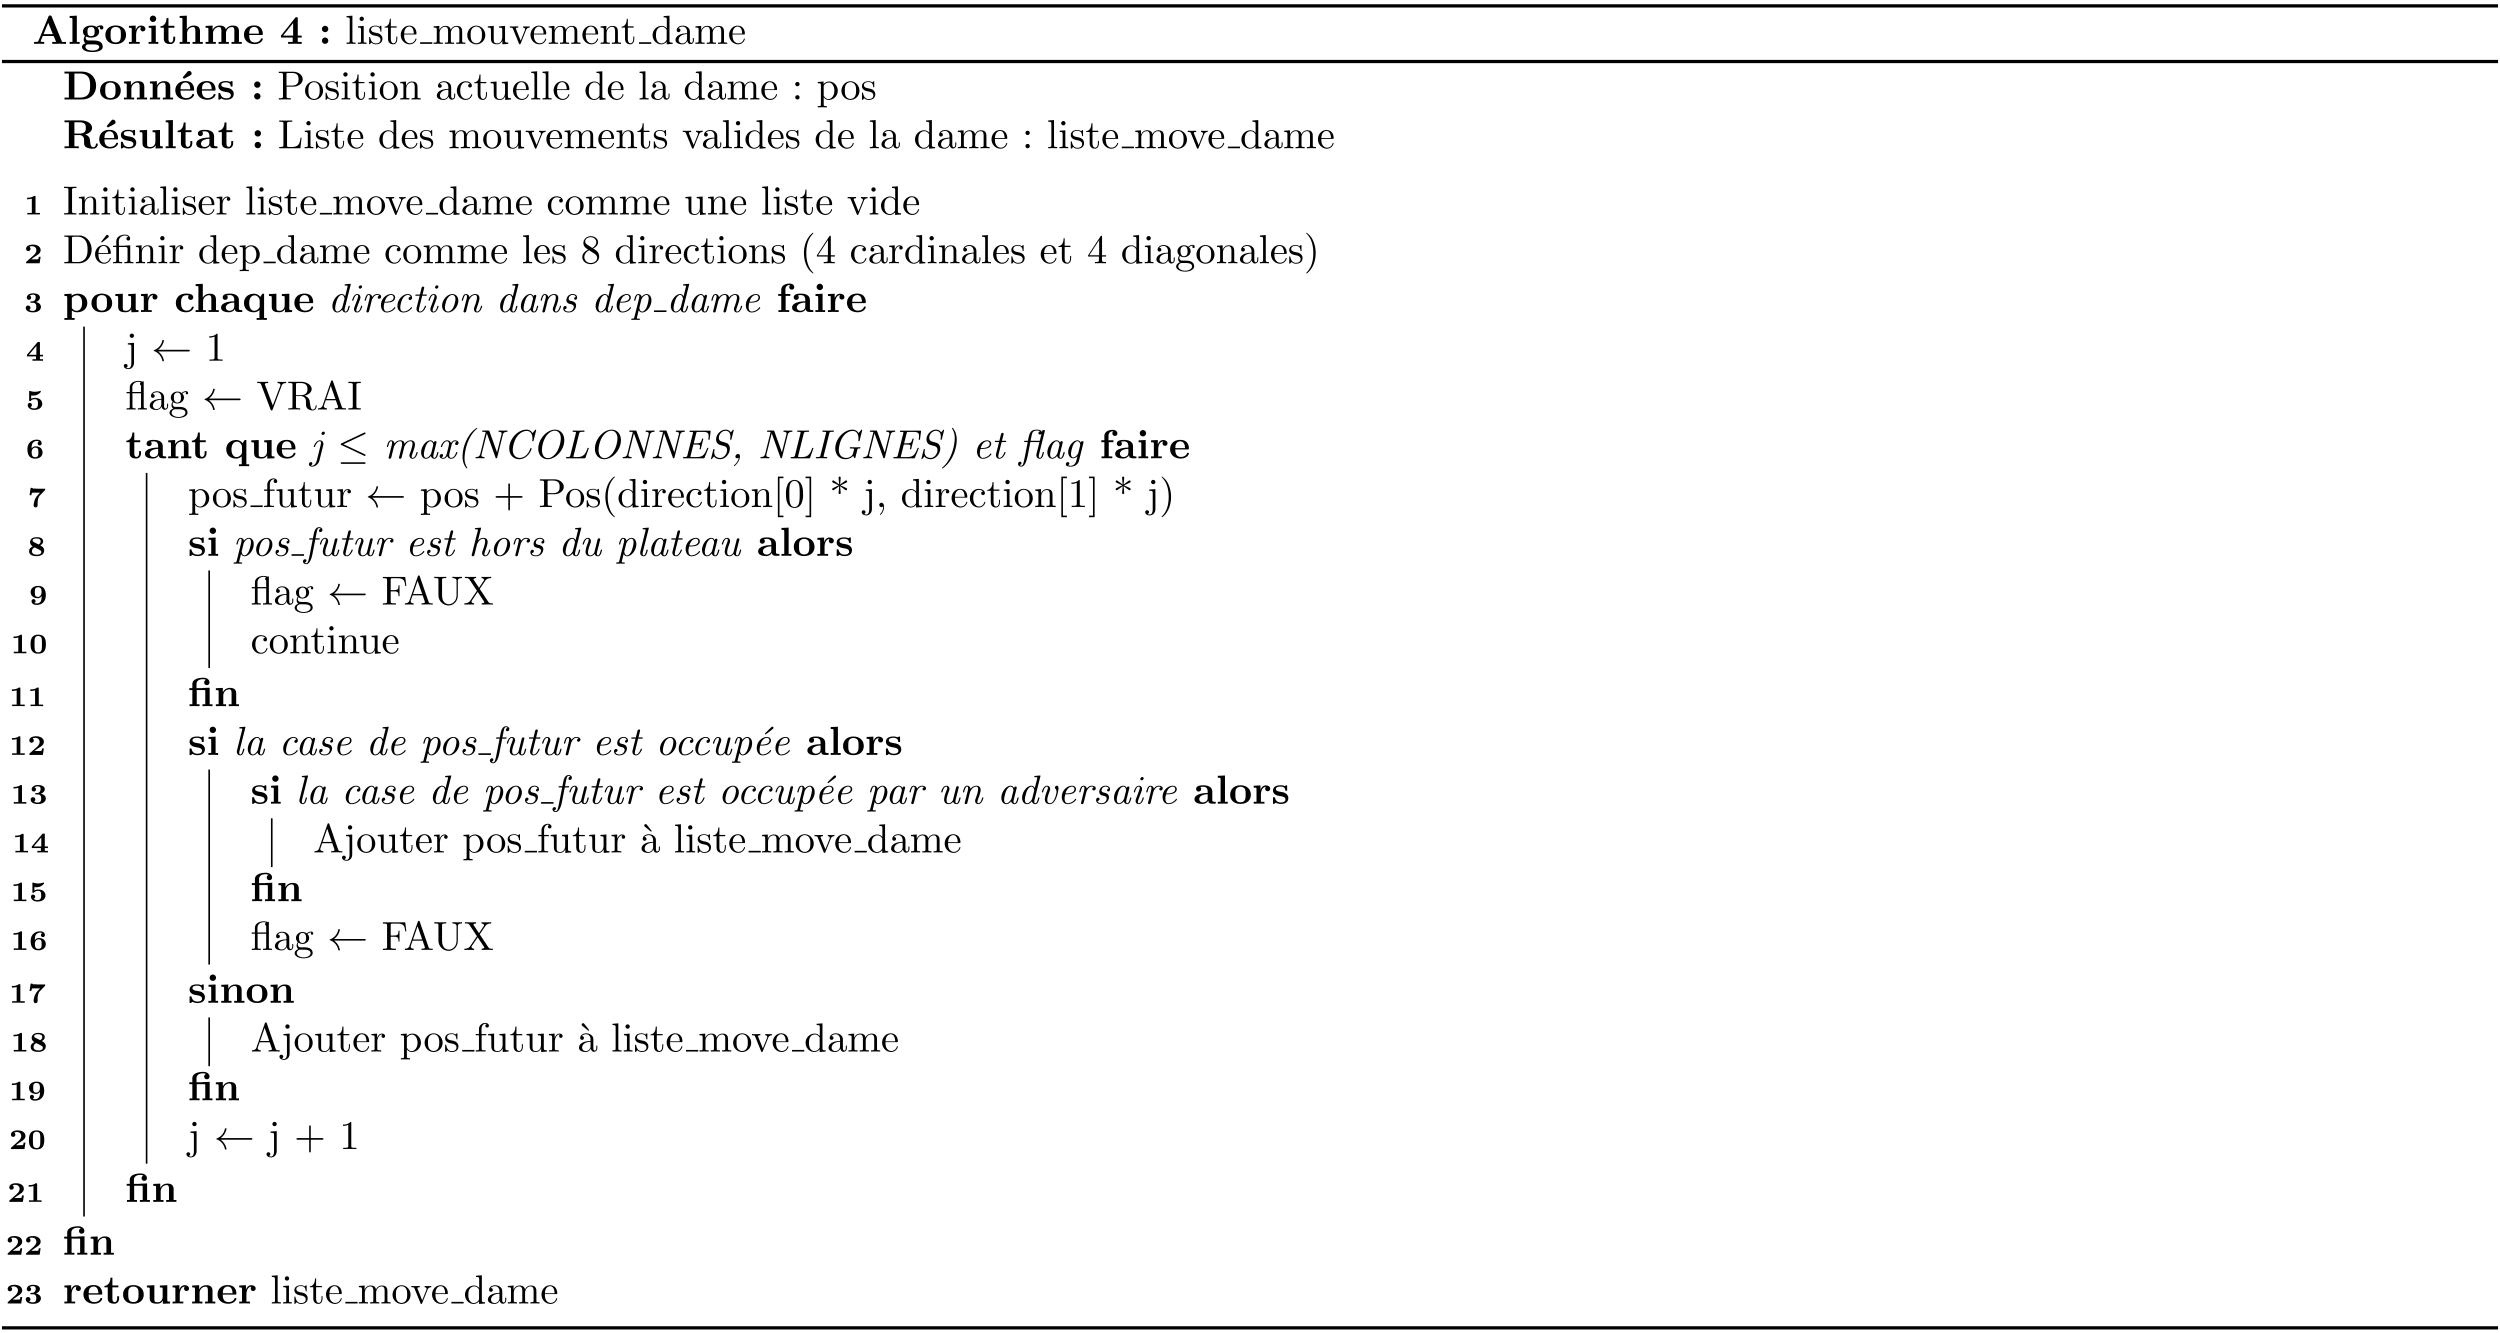 <svg xmlns="http://www.w3.org/2000/svg" xmlns:xlink="http://www.w3.org/1999/xlink" width="817.273" height="435.715" viewBox="0 0 612.955 326.786"><path stroke-width=".797" stroke-miterlimit="10" fill="none" stroke="#000" d="M.478 1.444h612"/><symbol id="a"><path d="M.433.672C.422.698.41.698.393.698.365.698.361.69.354.672L.106.07C.1.055.097.047.021.047H0V0l.117.003C.156.003.212.003.249 0v.047C.247.047.16.047.16.06l.004.012.05.121h.268l.06-.146H.447V0C.485.003.58.003.623.003c.04 0 .128 0 .163-.003v.047H.689L.433.672M.348.518.462.24H.234l.114.278z"/></symbol><symbol id="b"><path d="M.177.694 0 .686V.639C.062.639.069.639.069.6V.047H0V0c.032.001.08.003.123.003S.212.001.246 0v.047H.177v.647z"/></symbol><symbol id="c"><path d="M.223.391C.135.391.135.458.135.503s0 .112.088.112S.311.548.311.503s0-.112-.088-.112M.101.381A.269.269 0 0 1 .223.355c.144 0 .199.078.199.148 0 .047-.025.08-.04.096a.15.15 0 0 0 .062.019.065.065 0 0 1-.004-.02.04.04 0 0 1 .043-.043c.026 0 .043.019.043.043a.059.059 0 0 1-.063.058.175.175 0 0 1-.106-.038.24.24 0 0 1-.134.033C.079.651.024.573.024.503c0-.041.02-.082.052-.105A.143.143 0 0 1 .042.309c0-.015.004-.064.044-.096C.073.21 0 .189 0 .126 0 .075.055 0 .255 0 .432 0 .51.059.51.129c0 .03-.008.093-.075.127C.379.284.319.284.223.284L.146.285a.064.064 0 0 0-.055.063c0 .01.004.025.01.033M.163.188H.28c.031 0 .144 0 .144-.062C.424.09.385.036.255.036c-.12 0-.169.046-.169.092 0 .06.063.06.077.06z"/></symbol><symbol id="d"><path d="M.51.224C.51.358.418.459.255.459.091.459 0 .357 0 .224 0 .1.088 0 .255 0 .423 0 .51.101.51.224M.255.04C.128.04.128.148.128.235c0 .045 0 .096.017.13.019.037.061.058.11.058.042 0 .084-.016.106-.051C.382.338.382.283.382.235.382.148.382.04.255.04z"/></symbol><symbol id="e"><path d="M.166.337V.45L0 .442V.395c.062 0 .069 0 .069-.039V.047H0V0c.035.001.08.003.126.003.038 0 .102 0 .138-.003v.047H.177v.175c0 .07.025.192.125.192C.301.413.283.397.283.368c0-.041.032-.061.061-.061a.06.06 0 0 1 .061.061C.405.421.351.45.299.45.229.45.189.4.166.337z"/></symbol><symbol id="f"><path d="M.177.45.003.442V.395c.059 0 .066 0 .066-.039V.047H0V0c.031.001.08.003.122.003L.239 0v.047H.177V.45m.01.167a.078.078 0 1 1-.156 0 .078.078 0 0 1 .156 0z"/></symbol><symbol id="g"><path d="M.082.403V.129C.082.022.169 0 .24 0c.076 0 .121.057.121.13v.053H.314V.132C.314.064.282.04.254.04.196.04.196.104.196.127v.276h.146V.45H.196v.191H.149C.148.541.099.442 0 .439V.403h.082z"/></symbol><symbol id="h"><path d="M.069.047H0V0a4.263 4.263 0 0 0 .252 0v.047H.183v.209c0 .109.086.158.149.158.034 0 .055-.021.055-.097v-.27H.318V0A4.263 4.263 0 0 0 .57 0v.047H.501v.259C.501.411.447.45.347.45a.19.19 0 0 1-.17-.098v.342L0 .686V.639C.062.639.069.639.069.6V.047z"/></symbol><symbol id="i"><path d="M.069.356V.047H0V0a4.263 4.263 0 0 0 .252 0v.047H.183v.209c0 .109.087.158.149.158.034 0 .056-.02.056-.097v-.27H.319V0a4.263 4.263 0 0 0 .252 0v.047H.502v.209c0 .109.087.158.149.158.034 0 .056-.02.056-.097v-.27H.638V0A4.263 4.263 0 0 0 .89 0v.047H.821v.259C.821.409.77.45.667.45A.186.186 0 0 1 .498.354C.478.447.386.45.348.45A.187.187 0 0 1 .172.342V.45L0 .442V.395c.062 0 .069 0 .069-.039z"/></symbol><symbol id="j"><path d="M.43.224c.022 0 .032 0 .032.027a.223.223 0 0 1-.056.154C.369.441.316.459.247.459.087.459 0 .356 0 .231 0 .097.1 0 .261 0c.158 0 .201.106.201.123 0 .018-.019.018-.024.018C.421.141.419.136.413.12.392.072.335.04.27.04.129.04.128.173.128.224H.43M.128.257C.13.296.131.338.152.371c.026.04.066.052.095.052.117 0 .119-.131.12-.166H.128z"/></symbol><symbol id="k"><path d="M.413.156H.51v.047H.413v.421c0 .027-.002.032-.03.032C.362.656.361.655.349.64L0 .203V.156h.288V.047H.176V0c.038.003.129.003.172.003.04 0 .127 0 .162-.003v.047H.413v.109M.299.203H.052l.247.31v-.31z"/></symbol><symbol id="l"><path d="M.156.366a.078.078 0 1 1-.156 0 .078.078 0 0 1 .156 0m0-.288a.078.078 0 1 1-.156 0 .078.078 0 0 1 .156 0z"/></symbol><use xlink:href="#a" transform="matrix(9.963 0 0 -9.963 8.358 10.753)"/><use xlink:href="#b" transform="matrix(9.963 0 0 -9.963 17.075 10.753)"/><use xlink:href="#c" transform="matrix(9.963 0 0 -9.963 20.104 12.756)"/><use xlink:href="#d" transform="matrix(9.963 0 0 -9.963 25.832 10.813)"/><use xlink:href="#e" transform="matrix(9.963 0 0 -9.963 31.61 10.753)"/><use xlink:href="#f" transform="matrix(9.963 0 0 -9.963 36.433 10.753)"/><use xlink:href="#g" transform="matrix(9.963 0 0 -9.963 39.352 10.813)"/><use xlink:href="#h" transform="matrix(9.963 0 0 -9.963 44.044 10.753)"/><use xlink:href="#i" transform="matrix(9.963 0 0 -9.963 50.41 10.753)"/><use xlink:href="#j" transform="matrix(9.963 0 0 -9.963 59.825 10.813)"/><use xlink:href="#k" transform="matrix(9.963 0 0 -9.963 68.89 10.753)"/><use xlink:href="#l" transform="matrix(9.963 0 0 -9.963 78.933 10.753)"/><symbol id="m"><path d="M.144.694 0 .683V.652C.07.652.078.645.078.596v-.52C.078.031.067.031 0 .031V0l.111.003L.222 0v.031c-.067 0-.078 0-.078.045v.618z"/></symbol><symbol id="n"><path d="M.144.442.004.431V.4C.069.4.078.394.078.345V.076C.078.031.067.031 0 .031V0l.11.003C.145.003.18.001.214 0v.031c-.066 0-.07.005-.07.044v.367m.004.174a.052.052 0 0 1-.053.053.054.054 0 0 1-.053-.053c0-.027.022-.053.053-.053.028 0 .053.021.053.053z"/></symbol><symbol id="o"><path d="M.175.205C.197.201.279.185.279.113.279.062.244.022.166.022c-.084 0-.12.057-.139.142C.024.177.023.181.013.181 0 .181 0 .174 0 .156V.024C0 .007 0 0 .011 0c.005 0 .006.001.025.02.002.002.002.004.02.023A.15.15 0 0 1 .166 0c.115 0 .161.067.161.139 0 .053-.03.083-.042.095C.252.266.213.274.171.282.115.293.048.306.048.364.048.399.074.44.16.44.27.44.275.35.277.319.278.31.287.31.289.31c.013 0 .013.005.013.024v.101c0 .017 0 .024-.011.024-.005 0-.007 0-.02-.012A.129.129 0 0 0 .254.431C.216.459.175.459.16.459.038.459 0 .392 0 .336 0 .301.016.273.043.251.075.225.103.219.175.205z"/></symbol><symbol id="p"><path d="M.154.411h.143v.031H.154v.184H.129C.128.544.098.437 0 .433V.411h.085V.135C.085.012.178 0 .214 0c.071 0 .099.071.099.135v.057H.288V.137C.288.063.258.025.221.025.154.025.154.116.154.133v.278z"/></symbol><symbol id="q"><path d="M.084.263c.006.149.09.174.124.174.103 0 .113-.135.113-.174H.084M.083.242h.279c.022 0 .025 0 .025.021 0 .099-.054.196-.179.196C.092.459 0 .356 0 .231 0 .097.105 0 .22 0a.17.17 0 0 1 .167.13c0 .01-.008.012-.013.012C.365.142.363.136.361.128.326.025.236.025.226.025c-.05 0-.09.03-.113.067-.03.048-.03.114-.03.15z"/></symbol><use xlink:href="#m" transform="matrix(9.963 0 0 -9.963 84.97 10.753)"/><use xlink:href="#n" transform="matrix(9.963 0 0 -9.963 87.739 10.753)"/><use xlink:href="#o" transform="matrix(9.963 0 0 -9.963 90.508 10.863)"/><use xlink:href="#p" transform="matrix(9.963 0 0 -9.963 94.294 10.863)"/><use xlink:href="#q" transform="matrix(9.963 0 0 -9.963 98.26 10.863)"/><path stroke-width=".398" stroke-miterlimit="10" fill="none" stroke="#000" d="M103.006 10.554h2.989"/><symbol id="r"><path d="M.078.344V.076C.078.031.067.031 0 .031V0l.113.003L.225 0v.031c-.067 0-.078 0-.078.045V.26c0 .104.071.16.135.16C.345.42.356.366.356.309V.076C.356.031.345.031.278.031V0l.113.003L.503 0v.031c-.067 0-.078 0-.078.045V.26c0 .104.071.16.135.16C.623.42.634.366.634.309V.076C.634.031.623.031.556.031V0l.113.003L.781 0v.031c-.052 0-.077 0-.078.03v.191c0 .086 0 .117-.031.153C.658.422.625.442.567.442A.158.158 0 0 1 .422.344C.408.431.334.442.289.442.216.442.169.399.141.337v.105L0 .431V.4C.07.4.078.393.078.344z"/></symbol><symbol id="s"><path d="M.443.225c0 .128-.1.234-.221.234C.097.459 0 .35 0 .225 0 .096.104 0 .221 0c.121 0 .222.098.222.225m-.221-.2a.13.13 0 0 0-.114.067C.083.136.083.197.083.233c0 .039 0 .093.024.137a.134.134 0 0 0 .114.067.131.131 0 0 0 .113-.065C.36.329.36.271.36.233c0-.036 0-.09-.022-.134A.129.129 0 0 0 .222.025z"/></symbol><symbol id="t"><path d="M.359.09V0l.144.011v.031c-.07 0-.078.007-.078.056v.355L.278.442V.411c.07 0 .078-.007.078-.056V.177C.356.09.308.022.235.022.151.022.147.069.147.121v.332L0 .442V.411C.078.411.078.408.078.319v-.15C.078.091.078 0 .23 0c.056 0 .1.028.129.09z"/></symbol><symbol id="u"><path d="M.397.344C.406.367.423.41.489.411v.031a.94.94 0 0 0-.162 0V.411C.364.41.375.387.375.368.375.359.373.355.369.344L.267.089.155.368C.149.381.149.383.149.385c0 .026.039.026.057.026v.031L.097.439C.07.439.03.44 0 .442V.411C.063.411.067.405.08.374L.224.019C.23.005.232 0 .245 0c.013 0 .017.009.021.019l.131.325z"/></symbol><symbol id="v"><path d="M.078.344V.076C.078.031.067.031 0 .031V0l.113.003L.225 0v.031c-.067 0-.078 0-.078.045V.26c0 .104.071.16.135.16C.345.42.356.366.356.309V.076C.356.031.345.031.278.031V0l.113.003L.503 0v.031c-.052 0-.077 0-.078.03v.191c0 .086 0 .117-.031.153C.38.422.347.442.289.442.216.442.169.399.141.337v.105L0 .431V.4C.07.4.078.393.078.344z"/></symbol><use xlink:href="#r" transform="matrix(9.963 0 0 -9.963 106.312 10.753)"/><use xlink:href="#s" transform="matrix(9.963 0 0 -9.963 114.571 10.863)"/><use xlink:href="#t" transform="matrix(9.963 0 0 -9.963 119.592 10.863)"/><use xlink:href="#u" transform="matrix(9.963 0 0 -9.963 125.002 10.863)"/><use xlink:href="#q" transform="matrix(9.963 0 0 -9.963 130.073 10.863)"/><use xlink:href="#r" transform="matrix(9.963 0 0 -9.963 134.536 10.753)"/><use xlink:href="#q" transform="matrix(9.963 0 0 -9.963 142.795 10.863)"/><use xlink:href="#v" transform="matrix(9.963 0 0 -9.963 147.259 10.753)"/><use xlink:href="#p" transform="matrix(9.963 0 0 -9.963 152.4 10.863)"/><path stroke-width=".398" stroke-miterlimit="10" fill="none" stroke="#000" d="M156.681 10.554h2.99"/><symbol id="w"><path d="M.346.066V0l.147.011v.031c-.07 0-.078.007-.078.056v.607L.271.694V.663c.07 0 .078-.007.078-.056V.391a.16.16 0 0 1-.126.062A.226.226 0 0 1 0 .226C0 .099.098 0 .212 0c.064 0 .109.034.134.066m0 .268V.129c0-.018 0-.02-.011-.037a.14.14 0 0 0-.118-.07C.172.022.136.048.112.086a.269.269 0 0 0-.029.139c0 .037.002.097.031.142a.137.137 0 0 0 .113.064.13.13 0 0 0 .108-.06C.346.354.346.352.346.334z"/></symbol><symbol id="x"><path d="M.291.087C.295.047.322.005.369.005.39.005.451.019.451.1v.056H.426V.1C.426.042.401.036.39.036c-.033 0-.037.045-.037.05v.2c0 .042 0 .081-.036.118A.191.191 0 0 1 .18.459C.098.459.029.412.029.346c0-.03.02-.047.046-.047.028 0 .046.02.046.046C.121.357.116.39.07.391c.027.035.076.046.108.046.049 0 .106-.039.106-.128V.272C.233.269.163.266.1.236.025.202 0 .15 0 .106 0 .025.097 0 .16 0c.066 0 .112.04.131.087M.284.251v-.1C.284.056.212.022.167.022c-.049 0-.09.035-.09.085 0 .055.042.138.207.144z"/></symbol><use xlink:href="#w" transform="matrix(9.963 0 0 -9.963 160.01 10.863)"/><use xlink:href="#x" transform="matrix(9.963 0 0 -9.963 165.628 10.863)"/><use xlink:href="#r" transform="matrix(9.963 0 0 -9.963 170.51 10.753)"/><use xlink:href="#q" transform="matrix(9.963 0 0 -9.963 178.769 10.863)"/><path stroke-width=".797" stroke-miterlimit="10" fill="none" stroke="#000" d="M.478 15.081h612"/><symbol id="y"><path d="M.108.639V.047H0V0h.431c.197 0 .347.123.347.337 0 .22-.15.349-.348.349H0V.639h.108M.244.047v.592H.39C.456.639.539.62.588.55.623.499.631.431.631.338.631.229.619.176.587.131.539.063.451.047.39.047H.244z"/></symbol><symbol id="z"><path d="M.069.356V.047H0V0a4.263 4.263 0 0 0 .252 0v.047H.183v.209c0 .109.086.158.149.158.034 0 .055-.021.055-.097v-.27H.318V0A4.263 4.263 0 0 0 .57 0v.047H.501v.259C.501.411.447.45.347.45A.189.189 0 0 1 .172.342V.45L0 .442V.395c.062 0 .069 0 .069-.039z"/></symbol><symbol id="A"><path d="M.181.081c.016.009.038.02.038.052 0 .031-.028.062-.06.062C.136.195.124.182.112.169.086.14.025.066 0 .037L.03 0l.151.081z"/></symbol><symbol id="B"><path d="M.173.3C.136.307.071.318.071.365c0 .062.093.062.112.062.075 0 .113-.029.118-.084.001-.015.002-.02.023-.02.024 0 .024.005.024.028v.08c0 .019 0 .028-.018.028-.004 0-.006 0-.045-.019a.23.23 0 0 1-.101.019C.154.459 0 .459 0 .328 0 .288.02.261.04.244.08.209.118.203.195.189.231.183.306.17.306.111.306.036.214.036.192.036.086.036.06.109.048.152.043.166.038.166.024.166 0 .166 0 .16 0 .137V.028C0 .009 0 0 .018 0c.007 0 .009 0 .03.015l.026.017C.12 0 .172 0 .192 0c.031 0 .185 0 .185.146 0 .043-.02.078-.055.106C.283.281.251.287.173.3z"/></symbol><use xlink:href="#y" transform="matrix(9.963 0 0 -9.963 15.81 24.391)"/><use xlink:href="#d" transform="matrix(9.963 0 0 -9.963 24.527 24.451)"/><use xlink:href="#z" transform="matrix(9.963 0 0 -9.963 30.385 24.391)"/><use xlink:href="#z" transform="matrix(9.963 0 0 -9.963 36.751 24.391)"/><use xlink:href="#A" transform="matrix(9.963 0 0 -9.963 44.801 19.32)"/><use xlink:href="#j" transform="matrix(9.963 0 0 -9.963 42.988 24.451)"/><use xlink:href="#j" transform="matrix(9.963 0 0 -9.963 48.238 24.451)"/><use xlink:href="#B" transform="matrix(9.963 0 0 -9.963 53.548 24.451)"/><use xlink:href="#l" transform="matrix(9.963 0 0 -9.963 62.315 24.391)"/><symbol id="C"><path d="M.192.316h.169c.12 0 .228.081.228.181C.589.595.49.683.353.683H0V.652h.024C.101.652.103.641.103.605V.078C.103.042.101.031.024.031H0V0c.035.003.109.003.147.003C.185.003.26.003.295 0v.031H.271C.194.031.192.042.192.078v.238M.189.342v.27c0 .033.002.04.049.04h.089C.486.652.486.546.486.497c0-.047 0-.155-.159-.155H.189z"/></symbol><symbol id="D"><path d="M.083.229c0 .163.082.205.135.205C.227.434.29.433.325.397.284.394.278.364.278.351c0-.026.018-.046.046-.046C.35.305.37.322.37.352.37.42.294.459.217.459.092.459 0 .351 0 .227 0 .099.099 0 .215 0c.134 0 .166.12.166.13 0 .01-.01.01-.013.01C.359.14.357.136.355.13.326.037.261.025.224.025.171.025.083.068.083.229z"/></symbol><symbol id="E"><path d="M.106.378a.053.053 0 0 1-.053.053A.053.053 0 0 1 0 .378C0 .349.024.325.053.325c.029 0 .053.024.053.053m0-.325a.053.053 0 0 1-.053.053A.053.053 0 0 1 0 .053C0 .024.024 0 .053 0c.029 0 .053.024.053.053z"/></symbol><symbol id="F"><path d="M.144.57v.066L0 .625V.594c.071 0 .078-.006.078-.05V.076C.078.031.067.031 0 .031V0l.112.003L.225 0v.031c-.067 0-.078 0-.078.045V.253C.152.237.194.183.27.183c.119 0 .223.098.223.227 0 .127-.097.226-.209.226A.18.18 0 0 1 .144.57M.147.308v.223a.15.15 0 0 0 .129.08C.349.611.41.523.41.41.41.289.34.205.266.205c-.04 0-.078.02-.105.061C.147.287.147.288.147.308z"/></symbol><use xlink:href="#C" transform="matrix(9.963 0 0 -9.963 68.358 24.391)"/><use xlink:href="#s" transform="matrix(9.963 0 0 -9.963 74.794 24.5)"/><use xlink:href="#o" transform="matrix(9.963 0 0 -9.963 79.825 24.5)"/><use xlink:href="#n" transform="matrix(9.963 0 0 -9.963 83.75 24.391)"/><use xlink:href="#p" transform="matrix(9.963 0 0 -9.963 86.38 24.5)"/><use xlink:href="#n" transform="matrix(9.963 0 0 -9.963 90.395 24.391)"/><use xlink:href="#s" transform="matrix(9.963 0 0 -9.963 93.115 24.5)"/><use xlink:href="#v" transform="matrix(9.963 0 0 -9.963 98.136 24.391)"/><use xlink:href="#x" transform="matrix(9.963 0 0 -9.963 107.103 24.5)"/><use xlink:href="#D" transform="matrix(9.963 0 0 -9.963 112.004 24.5)"/><use xlink:href="#p" transform="matrix(9.963 0 0 -9.963 116.278 24.5)"/><use xlink:href="#t" transform="matrix(9.963 0 0 -9.963 120.283 24.5)"/><use xlink:href="#q" transform="matrix(9.963 0 0 -9.963 125.783 24.5)"/><use xlink:href="#m" transform="matrix(9.963 0 0 -9.963 130.256 24.391)"/><use xlink:href="#m" transform="matrix(9.963 0 0 -9.963 133.025 24.391)"/><use xlink:href="#q" transform="matrix(9.963 0 0 -9.963 135.745 24.5)"/><use xlink:href="#w" transform="matrix(9.963 0 0 -9.963 143.546 24.5)"/><use xlink:href="#q" transform="matrix(9.963 0 0 -9.963 149.025 24.5)"/><use xlink:href="#m" transform="matrix(9.963 0 0 -9.963 156.816 24.391)"/><use xlink:href="#x" transform="matrix(9.963 0 0 -9.963 159.675 24.5)"/><use xlink:href="#w" transform="matrix(9.963 0 0 -9.963 167.905 24.5)"/><use xlink:href="#x" transform="matrix(9.963 0 0 -9.963 173.523 24.5)"/><use xlink:href="#r" transform="matrix(9.963 0 0 -9.963 178.405 24.391)"/><use xlink:href="#q" transform="matrix(9.963 0 0 -9.963 186.664 24.5)"/><use xlink:href="#E" transform="matrix(9.963 0 0 -9.963 194.983 24.391)"/><use xlink:href="#F" transform="matrix(9.963 0 0 -9.963 200.492 26.324)"/><use xlink:href="#s" transform="matrix(9.963 0 0 -9.963 206.31 24.5)"/><use xlink:href="#o" transform="matrix(9.963 0 0 -9.963 211.341 24.5)"/><symbol id="G"><path d="M.244.372V.65h.118C.523.65.525.572.525.511c0-.056 0-.139-.165-.139H.244M.511.351c.116.03.167.095.167.161 0 .101-.11.185-.298.185H0V.65h.108V.058H0V.011c.036.003.134.003.176.003.042 0 .14 0 .176-.003v.047H.244v.278h.117c.014 0 .058 0 .089-.034C.482.267.482.248.482.175c0-.066 0-.115.07-.149A.355.355 0 0 1 .699 0c.107 0 .12.09.12.106 0 .022-.014.022-.024.022C.774.128.773.118.772.105.767.058.738.036.708.036c-.06 0-.069.071-.074.113L.623.234C.609.304.554.335.511.351z"/></symbol><symbol id="H"><path d="M.393.078V0L.57.006v.047c-.062 0-.069 0-.069.039v.364L.318.448V.401c.062 0 .069 0 .069-.039V.171C.387.089.336.036.263.036c-.077 0-.08.025-.08.079v.341L0 .448V.401c.062 0 .069 0 .069-.039V.129C.069.022.15 0 .249 0c.026 0 .098 0 .144.078z"/></symbol><symbol id="I"><path d="M.342.083c0-.031 0-.077.104-.077h.048c.02 0 .032 0 .032.024C.526.053.513.053.5.053.439.054.439.067.439.09v.215c0 .089-.071.154-.22.154C.162.459.04.455.04.367.04.323.075.304.102.304c.031 0 .063.021.063.063 0 .03-.019.047-.022.049.028.006.06.007.072.007.075 0 .11-.042.11-.118V.271C.254.268 0 .259 0 .114 0 .018.124 0 .193 0c.08 0 .127.041.149.083M.325.24V.145C.325.049.233.036.208.036.157.036.117.071.117.115c0 .108.158.122.208.125z"/></symbol><use xlink:href="#G" transform="matrix(9.963 0 0 -9.963 15.81 36.456)"/><use xlink:href="#A" transform="matrix(9.963 0 0 -9.963 26.151 31.275)"/><use xlink:href="#j" transform="matrix(9.963 0 0 -9.963 24.338 36.406)"/><use xlink:href="#B" transform="matrix(9.963 0 0 -9.963 29.648 36.406)"/><use xlink:href="#H" transform="matrix(9.963 0 0 -9.963 34.24 36.406)"/><use xlink:href="#b" transform="matrix(9.963 0 0 -9.963 40.627 36.346)"/><use xlink:href="#g" transform="matrix(9.963 0 0 -9.963 43.546 36.406)"/><use xlink:href="#I" transform="matrix(9.963 0 0 -9.963 48.109 36.406)"/><use xlink:href="#g" transform="matrix(9.963 0 0 -9.963 53.568 36.406)"/><use xlink:href="#l" transform="matrix(9.963 0 0 -9.963 62.435 36.346)"/><symbol id="J"><path d="M.549.258H.524C.513.156.499.031.323.031H.241c-.047 0-.049.007-.049.04v.533c0 .034 0 .048.095.048H.32v.031C.284.68.193.68.152.68.113.68.035.68 0 .683V.652h.024C.101.652.103.641.103.605V.078C.103.042.101.031.024.031H0V0h.521l.028.258z"/></symbol><use xlink:href="#J" transform="matrix(9.963 0 0 -9.963 68.463 36.346)"/><use xlink:href="#n" transform="matrix(9.963 0 0 -9.963 74.69 36.346)"/><use xlink:href="#o" transform="matrix(9.963 0 0 -9.963 77.46 36.456)"/><use xlink:href="#p" transform="matrix(9.963 0 0 -9.963 81.245 36.456)"/><use xlink:href="#q" transform="matrix(9.963 0 0 -9.963 85.21 36.456)"/><use xlink:href="#w" transform="matrix(9.963 0 0 -9.963 93.011 36.456)"/><use xlink:href="#q" transform="matrix(9.963 0 0 -9.963 98.49 36.456)"/><use xlink:href="#o" transform="matrix(9.963 0 0 -9.963 102.964 36.456)"/><use xlink:href="#r" transform="matrix(9.963 0 0 -9.963 110.207 36.346)"/><use xlink:href="#s" transform="matrix(9.963 0 0 -9.963 118.466 36.456)"/><use xlink:href="#t" transform="matrix(9.963 0 0 -9.963 123.487 36.456)"/><use xlink:href="#u" transform="matrix(9.963 0 0 -9.963 128.896 36.456)"/><use xlink:href="#q" transform="matrix(9.963 0 0 -9.963 133.967 36.456)"/><use xlink:href="#r" transform="matrix(9.963 0 0 -9.963 138.43 36.346)"/><use xlink:href="#q" transform="matrix(9.963 0 0 -9.963 146.69 36.456)"/><use xlink:href="#v" transform="matrix(9.963 0 0 -9.963 151.153 36.346)"/><use xlink:href="#p" transform="matrix(9.963 0 0 -9.963 156.284 36.456)"/><use xlink:href="#o" transform="matrix(9.963 0 0 -9.963 160.299 36.456)"/><use xlink:href="#u" transform="matrix(9.963 0 0 -9.963 167.412 36.456)"/><use xlink:href="#x" transform="matrix(9.963 0 0 -9.963 172.343 36.456)"/><use xlink:href="#m" transform="matrix(9.963 0 0 -9.963 177.235 36.346)"/><use xlink:href="#n" transform="matrix(9.963 0 0 -9.963 180.005 36.346)"/><use xlink:href="#w" transform="matrix(9.963 0 0 -9.963 182.784 36.456)"/><use xlink:href="#q" transform="matrix(9.963 0 0 -9.963 188.264 36.456)"/><use xlink:href="#o" transform="matrix(9.963 0 0 -9.963 192.737 36.456)"/><use xlink:href="#w" transform="matrix(9.963 0 0 -9.963 199.99 36.456)"/><use xlink:href="#q" transform="matrix(9.963 0 0 -9.963 205.469 36.456)"/><use xlink:href="#m" transform="matrix(9.963 0 0 -9.963 213.27 36.346)"/><use xlink:href="#x" transform="matrix(9.963 0 0 -9.963 216.129 36.456)"/><use xlink:href="#w" transform="matrix(9.963 0 0 -9.963 224.348 36.456)"/><use xlink:href="#x" transform="matrix(9.963 0 0 -9.963 229.967 36.456)"/><use xlink:href="#r" transform="matrix(9.963 0 0 -9.963 234.849 36.346)"/><use xlink:href="#q" transform="matrix(9.963 0 0 -9.963 243.108 36.456)"/><use xlink:href="#E" transform="matrix(9.963 0 0 -9.963 251.426 36.346)"/><use xlink:href="#m" transform="matrix(9.963 0 0 -9.963 256.996 36.346)"/><use xlink:href="#n" transform="matrix(9.963 0 0 -9.963 259.765 36.346)"/><use xlink:href="#o" transform="matrix(9.963 0 0 -9.963 262.535 36.456)"/><use xlink:href="#p" transform="matrix(9.963 0 0 -9.963 266.32 36.456)"/><use xlink:href="#q" transform="matrix(9.963 0 0 -9.963 270.286 36.456)"/><path stroke-width=".398" stroke-miterlimit="10" fill="none" stroke="#000" d="M275.043 36.147h2.988"/><use xlink:href="#r" transform="matrix(9.963 0 0 -9.963 278.35 36.346)"/><use xlink:href="#s" transform="matrix(9.963 0 0 -9.963 286.61 36.456)"/><use xlink:href="#u" transform="matrix(9.963 0 0 -9.963 291.222 36.456)"/><use xlink:href="#q" transform="matrix(9.963 0 0 -9.963 296.293 36.456)"/><path stroke-width=".398" stroke-miterlimit="10" fill="none" stroke="#000" d="M301.045 36.147h2.988"/><use xlink:href="#w" transform="matrix(9.963 0 0 -9.963 304.372 36.456)"/><use xlink:href="#x" transform="matrix(9.963 0 0 -9.963 309.991 36.456)"/><use xlink:href="#r" transform="matrix(9.963 0 0 -9.963 314.873 36.346)"/><use xlink:href="#q" transform="matrix(9.963 0 0 -9.963 323.132 36.456)"/><symbol id="K"><path d="M.297.621C.297.656.29.656.248.656A.351.351 0 0 0 .024.592H0V.536h.024c.04 0 .101.007.143.021V.056H.009V0c.049.004.169.004.223.004L.34.003C.37.003.422.002.451 0v.056H.297v.565z"/></symbol><use xlink:href="#K" transform="matrix(6.974 0 0 -6.974 6.638 52.591)"/><symbol id="L"><path d="M.197.605c0 .036.003.047.082.047h.026v.031C.27.68.191.68.153.68.114.68.035.68 0 .683V.652h.026C.105.652.108.641.108.605V.078C.108.042.105.031.026.031H0V0c.035.003.114.003.152.003C.191.003.27.003.305 0v.031H.279C.2.031.197.042.197.078v.527z"/></symbol><symbol id="M"><path d="M.139.332v.11L0 .431V.4C.07.4.078.393.078.344V.076C.078.031.067.031 0 .031V0l.114.003c.04 0 .087 0 .127-.003v.031H.22C.146.031.144.042.144.078v.154c0 .099.042.188.118.188L.273.419A.043.043 0 0 1 .25.38C.25.352.271.337.293.337c.018 0 .043.012.043.044S.305.442.262.442C.189.442.153.375.139.332z"/></symbol><use xlink:href="#L" transform="matrix(9.963 0 0 -9.963 15.7 52.591)"/><use xlink:href="#v" transform="matrix(9.963 0 0 -9.963 19.337 52.591)"/><use xlink:href="#n" transform="matrix(9.963 0 0 -9.963 24.886 52.591)"/><use xlink:href="#p" transform="matrix(9.963 0 0 -9.963 27.516 52.7)"/><use xlink:href="#n" transform="matrix(9.963 0 0 -9.963 31.531 52.591)"/><use xlink:href="#x" transform="matrix(9.963 0 0 -9.963 34.39 52.7)"/><use xlink:href="#m" transform="matrix(9.963 0 0 -9.963 39.282 52.591)"/><use xlink:href="#n" transform="matrix(9.963 0 0 -9.963 42.052 52.591)"/><use xlink:href="#o" transform="matrix(9.963 0 0 -9.963 44.821 52.7)"/><use xlink:href="#q" transform="matrix(9.963 0 0 -9.963 48.697 52.7)"/><use xlink:href="#M" transform="matrix(9.963 0 0 -9.963 53.12 52.591)"/><use xlink:href="#m" transform="matrix(9.963 0 0 -9.963 60.393 52.591)"/><use xlink:href="#n" transform="matrix(9.963 0 0 -9.963 63.162 52.591)"/><use xlink:href="#o" transform="matrix(9.963 0 0 -9.963 65.932 52.7)"/><use xlink:href="#p" transform="matrix(9.963 0 0 -9.963 69.718 52.7)"/><use xlink:href="#q" transform="matrix(9.963 0 0 -9.963 73.683 52.7)"/><path stroke-width=".398" stroke-miterlimit="10" fill="none" stroke="#000" d="M78.424 52.391h2.99"/><use xlink:href="#r" transform="matrix(9.963 0 0 -9.963 81.731 52.591)"/><use xlink:href="#s" transform="matrix(9.963 0 0 -9.963 89.99 52.7)"/><use xlink:href="#u" transform="matrix(9.963 0 0 -9.963 94.603 52.7)"/><use xlink:href="#q" transform="matrix(9.963 0 0 -9.963 99.684 52.7)"/><path stroke-width=".398" stroke-miterlimit="10" fill="none" stroke="#000" d="M104.427 52.391h2.989"/><use xlink:href="#w" transform="matrix(9.963 0 0 -9.963 107.754 52.7)"/><use xlink:href="#x" transform="matrix(9.963 0 0 -9.963 113.373 52.7)"/><use xlink:href="#r" transform="matrix(9.963 0 0 -9.963 118.255 52.591)"/><use xlink:href="#q" transform="matrix(9.963 0 0 -9.963 126.514 52.7)"/><use xlink:href="#D" transform="matrix(9.963 0 0 -9.963 134.315 52.7)"/><use xlink:href="#s" transform="matrix(9.963 0 0 -9.963 138.678 52.7)"/><use xlink:href="#r" transform="matrix(9.963 0 0 -9.963 143.7 52.591)"/><use xlink:href="#r" transform="matrix(9.963 0 0 -9.963 151.998 52.591)"/><use xlink:href="#q" transform="matrix(9.963 0 0 -9.963 160.257 52.7)"/><use xlink:href="#t" transform="matrix(9.963 0 0 -9.963 168.048 52.7)"/><use xlink:href="#v" transform="matrix(9.963 0 0 -9.963 173.587 52.591)"/><use xlink:href="#q" transform="matrix(9.963 0 0 -9.963 179.087 52.7)"/><use xlink:href="#m" transform="matrix(9.963 0 0 -9.963 186.877 52.591)"/><use xlink:href="#n" transform="matrix(9.963 0 0 -9.963 189.647 52.591)"/><use xlink:href="#o" transform="matrix(9.963 0 0 -9.963 192.416 52.7)"/><use xlink:href="#p" transform="matrix(9.963 0 0 -9.963 196.202 52.7)"/><use xlink:href="#q" transform="matrix(9.963 0 0 -9.963 200.167 52.7)"/><use xlink:href="#u" transform="matrix(9.963 0 0 -9.963 207.829 52.7)"/><use xlink:href="#n" transform="matrix(9.963 0 0 -9.963 213.228 52.591)"/><use xlink:href="#w" transform="matrix(9.963 0 0 -9.963 216.008 52.7)"/><use xlink:href="#q" transform="matrix(9.963 0 0 -9.963 221.477 52.7)"/><symbol id="N"><path d="M.51.228H.447C.445.216.436.145.418.141.397.137.337.137.314.137H.177c.055.041.111.082.169.119C.427.308.51.361.51.461c0 .12-.113.195-.272.195C.102.656 0 .603 0 .508 0 .45.047.429.077.429c.036 0 .078.025.078.078a.076.076 0 0 1-.04.069A.186.186 0 0 0 .209.6C.294.6.361.546.361.46.361.383.309.319.251.268L.013.057C.001.045 0 .044 0 .024V0h.476L.51.228z"/></symbol><use xlink:href="#N" transform="matrix(6.974 0 0 -6.974 6.4 64.546)"/><symbol id="O"><path d="M0 .683V.652h.024C.101.652.103.641.103.605V.078C.103.042.101.031.024.031H0V0h.366c.168 0 .306.148.306.336 0 .19-.135.347-.306.347H0M.238.031c-.047 0-.049.007-.049.04v.541c0 .033.002.04.049.04h.1A.216.216 0 0 0 .52.559C.563.5.572.414.572.336.572.225.553.165.517.116A.22.22 0 0 0 .339.031H.238z"/></symbol><symbol id="P"><path d="M.169.122c.009.007.017.018.017.03A.039.039 0 0 1 .15.188.039.039 0 0 1 .12.171L0 .018.017 0l.152.122z"/></symbol><symbol id="Q"><path d="M.303.4C.349.4.356.387.356.346v-.27C.356.031.345.031.278.031V0l.111.003L.5 0v.031c-.067 0-.078 0-.078.045v.367L.296.434.278.432.26.431H.142v.113c0 .099.086.139.148.139.03 0 .066-.01.086-.033C.335.648.329.62.329.604c0-.033.026-.046.045-.046.023 0 .046.016.046.046C.42.663.365.705.291.705.198.705.079.654.079.545V.431H0V.4h.079V.076C.079.031.068.031.001.031V0l.111.003L.223 0v.031c-.067 0-.078 0-.078.045V.4h.158z"/></symbol><use xlink:href="#O" transform="matrix(9.963 0 0 -9.963 15.77 64.546)"/><use xlink:href="#P" transform="matrix(9.963 0 0 -9.963 24.806 59.465)"/><use xlink:href="#q" transform="matrix(9.963 0 0 -9.963 23.312 64.656)"/><use xlink:href="#Q" transform="matrix(9.963 0 0 -9.963 27.725 64.546)"/><use xlink:href="#v" transform="matrix(9.963 0 0 -9.963 33.314 64.546)"/><use xlink:href="#n" transform="matrix(9.963 0 0 -9.963 38.863 64.546)"/><use xlink:href="#M" transform="matrix(9.963 0 0 -9.963 41.583 64.546)"/><use xlink:href="#w" transform="matrix(9.963 0 0 -9.963 48.866 64.656)"/><use xlink:href="#q" transform="matrix(9.963 0 0 -9.963 54.345 64.656)"/><use xlink:href="#F" transform="matrix(9.963 0 0 -9.963 58.769 66.479)"/><path stroke-width=".398" stroke-miterlimit="10" fill="none" stroke="#000" d="M64.615 64.347h2.989"/><symbol id="R"><path d="M.121.479C.075.509.071.543.071.56c0 .061.065.103.136.103C.28.663.344.611.344.539.344.482.305.434.245.399l-.124.08M.267.384c.072.037.121.089.121.155 0 .092-.089.149-.18.149-.1 0-.181-.074-.181-.167a.16.16 0 0 1 .044-.11C.082.399.119.374.144.357.086.328 0 .272 0 .173 0 .067.102 0 .207 0 .32 0 .415.083.415.19a.18.18 0 0 1-.049.123.422.422 0 0 1-.099.071m-.1-.042L.29.264C.318.245.365.215.365.154.365.08.29.028.208.028.122.028.05.09.05.173c0 .058.032.122.117.169z"/></symbol><symbol id="S"><path d="M.232.01c0 .003 0 .005-.017.022C.09.158.058.347.058.5c0 .174.038.348.161.473.013.012.013.014.013.017 0 .007-.004.01-.01.01-.01 0-.1-.068-.159-.195A.727.727 0 0 1 0 .5C0 .422.011.301.066.188A.432.432 0 0 1 .222 0c.006 0 .01.003.01.01z"/></symbol><symbol id="T"><path d="M.266.165V.078C.266.042.264.031.19.031H.169V0C.21.003.262.003.304.003.346.003.399.003.44 0v.031H.419C.345.031.343.042.343.078v.087h.1v.031h-.1v.455c0 .02 0 .026-.016.026-.009 0-.012 0-.02-.012L0 .196V.165h.266m.006.031H.028l.244.373V.196z"/></symbol><symbol id="U"><path d="M.194.378c-.087 0-.087.1-.087.123 0 .027.001.059.016.084.008.012.031.04.071.04.087 0 .087-.1.087-.123A.164.164 0 0 0 .265.418a.086.086 0 0 0-.071-.04M.078.339c0 .004 0 .027.017.047A.17.17 0 0 1 .194.355c.093 0 .162.069.162.146a.135.135 0 0 1-.041.097.131.131 0 0 0 .09.039l.01-.001C.404.632.399.621.399.609.399.592.412.58.428.58c.01 0 .029.007.029.03a.049.049 0 0 1-.051.049A.154.154 0 0 1 .3.612a.167.167 0 0 1-.106.036C.101.648.032.579.032.502.032.458.054.42.079.399A.138.138 0 0 1 .048.316c0-.031.013-.069.044-.089C.032.21 0 .167 0 .127 0 .055.099 0 .221 0c.118 0 .222.051.222.129a.128.128 0 0 1-.065.114C.325.271.267.271.206.271L.131.272C.099.276.078.307.078.339M.222.023c-.101 0-.17.051-.17.104 0 .046.038.083.082.086h.059c.086 0 .198 0 .198-.086C.391.073.32.023.222.023z"/></symbol><symbol id="V"><path d="M.232.5a.729.729 0 0 1-.066.312A.432.432 0 0 1 .01 1C.004 1 0 .996 0 .99 0 .987 0 .985.019.967.117.868.174.709.174.5.174.329.137.153.013.027 0 .015 0 .013 0 .01 0 .004.004 0 .01 0c.01 0 .1.068.159.195C.22.305.232.416.232.5z"/></symbol><use xlink:href="#w" transform="matrix(9.963 0 0 -9.963 67.942 64.656)"/><use xlink:href="#x" transform="matrix(9.963 0 0 -9.963 73.561 64.656)"/><use xlink:href="#r" transform="matrix(9.963 0 0 -9.963 78.443 64.546)"/><use xlink:href="#q" transform="matrix(9.963 0 0 -9.963 86.702 64.656)"/><use xlink:href="#D" transform="matrix(9.963 0 0 -9.963 94.503 64.656)"/><use xlink:href="#s" transform="matrix(9.963 0 0 -9.963 98.866 64.656)"/><use xlink:href="#r" transform="matrix(9.963 0 0 -9.963 103.887 64.546)"/><use xlink:href="#r" transform="matrix(9.963 0 0 -9.963 112.186 64.546)"/><use xlink:href="#q" transform="matrix(9.963 0 0 -9.963 120.455 64.656)"/><use xlink:href="#m" transform="matrix(9.963 0 0 -9.963 128.246 64.546)"/><use xlink:href="#q" transform="matrix(9.963 0 0 -9.963 130.966 64.656)"/><use xlink:href="#o" transform="matrix(9.963 0 0 -9.963 135.439 64.656)"/><use xlink:href="#R" transform="matrix(9.963 0 0 -9.963 142.771 64.765)"/><use xlink:href="#w" transform="matrix(9.963 0 0 -9.963 151 64.656)"/><use xlink:href="#n" transform="matrix(9.963 0 0 -9.963 156.53 64.546)"/><use xlink:href="#M" transform="matrix(9.963 0 0 -9.963 159.25 64.546)"/><use xlink:href="#q" transform="matrix(9.963 0 0 -9.963 163.155 64.656)"/><use xlink:href="#D" transform="matrix(9.963 0 0 -9.963 167.638 64.656)"/><use xlink:href="#p" transform="matrix(9.963 0 0 -9.963 171.912 64.656)"/><use xlink:href="#n" transform="matrix(9.963 0 0 -9.963 175.927 64.546)"/><use xlink:href="#s" transform="matrix(9.963 0 0 -9.963 178.647 64.656)"/><use xlink:href="#v" transform="matrix(9.963 0 0 -9.963 183.668 64.546)"/><use xlink:href="#o" transform="matrix(9.963 0 0 -9.963 189.217 64.656)"/><use xlink:href="#S" transform="matrix(9.963 0 0 -9.963 197.117 67.037)"/><use xlink:href="#T" transform="matrix(9.963 0 0 -9.963 200.285 64.546)"/><use xlink:href="#D" transform="matrix(9.963 0 0 -9.963 208.644 64.656)"/><use xlink:href="#x" transform="matrix(9.963 0 0 -9.963 213.147 64.656)"/><use xlink:href="#M" transform="matrix(9.963 0 0 -9.963 217.989 64.546)"/><use xlink:href="#w" transform="matrix(9.963 0 0 -9.963 221.954 64.656)"/><use xlink:href="#n" transform="matrix(9.963 0 0 -9.963 227.483 64.546)"/><use xlink:href="#v" transform="matrix(9.963 0 0 -9.963 230.243 64.546)"/><use xlink:href="#x" transform="matrix(9.963 0 0 -9.963 235.882 64.656)"/><use xlink:href="#m" transform="matrix(9.963 0 0 -9.963 240.773 64.546)"/><use xlink:href="#q" transform="matrix(9.963 0 0 -9.963 243.493 64.656)"/><use xlink:href="#o" transform="matrix(9.963 0 0 -9.963 247.966 64.656)"/><use xlink:href="#q" transform="matrix(9.963 0 0 -9.963 255.17 64.656)"/><use xlink:href="#p" transform="matrix(9.963 0 0 -9.963 259.503 64.656)"/><use xlink:href="#T" transform="matrix(9.963 0 0 -9.963 266.786 64.546)"/><use xlink:href="#w" transform="matrix(9.963 0 0 -9.963 275.144 64.656)"/><use xlink:href="#n" transform="matrix(9.963 0 0 -9.963 280.674 64.546)"/><use xlink:href="#x" transform="matrix(9.963 0 0 -9.963 283.533 64.656)"/><use xlink:href="#U" transform="matrix(9.963 0 0 -9.963 288.375 66.599)"/><use xlink:href="#s" transform="matrix(9.963 0 0 -9.963 293.356 64.656)"/><use xlink:href="#v" transform="matrix(9.963 0 0 -9.963 298.377 64.546)"/><use xlink:href="#x" transform="matrix(9.963 0 0 -9.963 304.016 64.656)"/><use xlink:href="#m" transform="matrix(9.963 0 0 -9.963 308.908 64.546)"/><use xlink:href="#q" transform="matrix(9.963 0 0 -9.963 311.627 64.656)"/><use xlink:href="#o" transform="matrix(9.963 0 0 -9.963 316.1 64.656)"/><use xlink:href="#V" transform="matrix(9.963 0 0 -9.963 320.265 67.037)"/><symbol id="W"><path d="M.245.337c.119 0 .124-.09.124-.143 0-.042 0-.143-.12-.143a.277.277 0 0 0-.133.032.078.078 0 0 1 .047.075.078.078 0 0 1-.081.081A.078.078 0 0 1 0 .157C0 .055.111 0 .253 0c.209 0 .279.109.279.193C.532.27.471.34.357.363.429.39.496.442.496.526c0 .078-.08.142-.24.142-.136 0-.22-.067-.22-.15 0-.05.036-.077.075-.077.05 0 .076.037.076.075 0 .051-.04.069-.05.072.041.03.094.034.114.034.098 0 .098-.065.098-.093 0-.046-.02-.138-.12-.143A.419.419 0 0 1 .173.382C.16.378.16.366.16.36.16.337.173.337.192.337h.053z"/></symbol><use xlink:href="#W" transform="matrix(6.974 0 0 -6.974 6.324 76.585)"/><symbol id="X"><path d="M.183.523c0 .019.001.02.015.034.04.041.092.047.114.047.067 0 .123-.061.123-.187C.435.276.365.224.3.224c-.014 0-.061 0-.106.054C.183.291.183.292.183.311v.212m0-.29A.195.195 0 0 1 .311.188c.15 0 .252.09.252.229C.563.55.472.644.328.644A.25.25 0 0 1 .177.595v.049L0 .636V.589c.062 0 .069 0 .069-.038V.047H0V0a4.263 4.263 0 0 0 .252 0v.047H.183v.186z"/></symbol><symbol id="Y"><path d="M.322.413a.061.061 0 0 1-.02-.046c0-.044.035-.063.062-.063.031 0 .063.021.063.063 0 .086-.116.092-.174.092C.074.459 0 .344 0 .228 0 .095.094 0 .248 0 .41 0 .44.116.44.123.44.137.426.137.416.137.398.137.397.135.392.122.366.059.318.04.267.04.128.04.128.187.128.233c0 .056 0 .186.129.186A.267.267 0 0 0 .322.413z"/></symbol><symbol id="Z"><path d="M.386.336c0-.018 0-.021-.015-.042A.145.145 0 0 0 .25.224C.188.224.128.282.128.415c0 .142.074.189.134.189.076 0 .124-.079.124-.129V.336M.4.565a.186.186 0 0 1-.151.079C.103.644 0 .555 0 .416 0 .275.101.188.24.188c.049 0 .094.014.14.054V.047H.311V0a4.263 4.263 0 0 0 .252 0v.047H.494v.597H.453L.4.565z"/></symbol><use xlink:href="#X" transform="matrix(9.963 0 0 -9.963 15.79 78.434)"/><use xlink:href="#d" transform="matrix(9.963 0 0 -9.963 22.425 76.561)"/><use xlink:href="#H" transform="matrix(9.963 0 0 -9.963 28.283 76.561)"/><use xlink:href="#e" transform="matrix(9.963 0 0 -9.963 34.57 76.501)"/><use xlink:href="#Y" transform="matrix(9.963 0 0 -9.963 43.118 76.561)"/><use xlink:href="#h" transform="matrix(9.963 0 0 -9.963 47.96 76.501)"/><use xlink:href="#I" transform="matrix(9.963 0 0 -9.963 54.196 76.561)"/><use xlink:href="#Z" transform="matrix(9.963 0 0 -9.963 59.825 78.434)"/><use xlink:href="#H" transform="matrix(9.963 0 0 -9.963 65.942 76.561)"/><use xlink:href="#j" transform="matrix(9.963 0 0 -9.963 72.178 76.561)"/><symbol id="aa"><path d="M.449.68a.079.079 0 0 1 .003.013c0 .009-.006.012-.014.012A.088.088 0 0 1 .422.703L.323.695C.311.694.3.693.3.674.3.663.31.663.324.663c.048 0 .05-.007.05-.017L.371.629.313.395C.298.426.271.453.229.453.118.453 0 .301 0 .155 0 .07.046 0 .121 0c.036 0 .08.021.12.07A.084.084 0 0 1 .324 0c.037 0 .058.025.073.056.018.038.03.096.03.098 0 .01-.008.01-.015.01C.4.164.399.163.393.141.379.085.36.022.326.022.3.022.3.049.3.063.3.07.3.085.306.109L.449.68M.247.133C.239.102.178.022.123.022.076.022.068.081.068.111c0 .05.031.167.049.209.025.061.071.111.112.111C.237.431.26.43.278.402a.146.146 0 0 0 .02-.064.045.045 0 0 0-.003-.013L.247.133z"/></symbol><symbol id="ab"><path d="M.248.154c0 .01-.008.01-.015.01C.22.164.22.162.216.147.208.118.181.022.123.022.115.022.101.023.101.05c0 .026.013.059.026.096l.064.171a.14.14 0 0 1 .012.056c0 .055-.038.08-.075.08C.034.453 0 .304 0 .299c0-.01.01-.01.015-.01.013 0 .014.002.018.016.009.033.035.126.093.126.011 0 .022-.005.022-.028C.148.379.137.35.13.331L.1.248A3.975 3.975 0 0 1 .063.149.181.181 0 0 1 .045.08C.045.041.069 0 .121 0c.094 0 .127.15.127.154m-.005.48c0 .025-.02.033-.034.033C.188.667.161.647.161.619c0-.025.02-.033.034-.033.02 0 .048.019.048.048z"/></symbol><symbol id="ac"><path d="M.175.299c.001.003.046.132.132.132.005 0 .033 0 .053-.014A.053.053 0 0 1 .322.369c0-.013.009-.032.035-.032A.05.05 0 0 1 .406.39c0 .052-.065.063-.098.063C.239.453.203.403.187.381.176.434.137.453.104.453.068.453.048.43.032.4A.516.516 0 0 1 0 .299c0-.01.01-.01.015-.01.013 0 .014.001.019.023.018.07.037.119.068.119.026 0 .026-.029.026-.04A.224.224 0 0 0 .121.34L.046.04A.05.05 0 0 1 .043.026C.043.015.051 0 .071 0c.03 0 .037.029.039.037l.065.262z"/></symbol><symbol id="ad"><path d="M.125.242c.03 0 .097.003.145.022.079.032.079.097.079.104 0 .046-.037.085-.101.085C.143.453 0 .352 0 .175 0 .085.048 0 .143 0c.128 0 .211.1.211.115C.354.12.346.131.338.131.334.131.333.13.325.12a.236.236 0 0 0-.18-.098C.08.022.069.093.069.132c0 .038.01.083.017.11h.039M.092.264c.043.164.146.167.156.167.04 0 .063-.027.063-.061C.311.264.146.264.113.264H.092z"/></symbol><symbol id="ae"><path d="M.325.388C.275.382.275.341.275.339c0-.016.011-.032.034-.032.027 0 .051.022.051.06C.36.416.317.453.253.453.129.453 0 .311 0 .165 0 .066.059 0 .147 0c.128 0 .211.1.211.115C.358.12.35.131.342.131.338.131.337.13.329.12a.236.236 0 0 0-.18-.098C.095.022.07.067.07.125c0 .053.027.158.053.206.036.065.086.1.131.1C.265.431.31.429.325.388z"/></symbol><symbol id="af"><path d="M.169.411h.085c.017 0 .028 0 .028.019 0 .012-.009.012-.025.012h-.08L.214.59c.004.014.004.016.004.021 0 .021-.017.026-.027.026C.166.637.156.616.152.601L.113.442H.028C.011.442 0 .442 0 .423 0 .411.009.411.025.411h.08L.033.124A.154.154 0 0 1 .028.09C.028.04.061 0 .113 0c.101 0 .152.149.152.154 0 .01-.008.01-.015.01C.238.164.238.163.23.145.212.097.172.022.115.022.088.022.088.047.088.063c0 .007 0 .023.007.051l.074.297z"/></symbol><symbol id="ag"><path d="M.399.289C.399.384.34.453.253.453.129.453 0 .311 0 .165 0 .062.063 0 .146 0 .27 0 .399.142.399.289M.146.022C.107.022.07.053.07.125c0 .05.026.161.058.215.037.061.085.091.124.091.049 0 .077-.044.077-.103A.568.568 0 0 0 .275.122C.246.067.195.022.146.022z"/></symbol><symbol id="ah"><path d="m.147.186.016.065c.013.051.013.052.03.081.014.024.059.099.135.099.044 0 .046-.045.046-.066C.374.303.33.184.316.144A.15.15 0 0 1 .3.08C.3.036.328 0 .376 0c.093 0 .127.149.127.154 0 .01-.008.01-.015.01C.475.164.475.162.471.147.463.12.436.022.378.022.357.022.356.037.356.051c0 .025.01.051.018.075.02.053.061.165.061.223C.435.431.38.453.331.453A.179.179 0 0 1 .188.374C.181.423.147.453.104.453.068.453.048.43.032.4A.516.516 0 0 1 0 .299c0-.01.01-.01.015-.01.013 0 .014.001.019.023.018.07.037.119.068.119.026 0 .026-.029.026-.04A.224.224 0 0 0 .121.34L.046.04A.05.05 0 0 1 .043.026C.043.015.051 0 .071 0 .083 0 .1.007.107.026l.04.16z"/></symbol><symbol id="ai"><path d="M.241.07A.084.084 0 0 1 .324 0c.037 0 .058.025.073.056.018.038.03.096.03.098 0 .01-.008.01-.015.01C.4.164.399.163.393.141.379.085.36.022.326.022.3.022.3.049.3.063.3.07.3.086.307.114l.068.272C.379.4.379.402.379.407c0 .021-.017.026-.027.026C.32.433.313.399.312.394.293.437.261.453.229.453.118.453 0 .301 0 .155 0 .07.046 0 .121 0c.036 0 .08.021.12.07m.054.254L.248.135C.24.103.178.022.123.022.076.022.068.081.068.111c0 .05.031.167.049.209.025.061.071.111.112.111.044 0 .069-.052.069-.094A.053.053 0 0 0 .295.324z"/></symbol><symbol id="aj"><path d="M.171.208C.215.198.26.188.26.134.26.102.233.022.13.022.108.022.05.027.034.078c.051.005.051.047.051.049 0 .019-.013.032-.034.032C.028.159 0 .142 0 .097 0 .036.058 0 .129 0c.15 0 .188.122.188.168 0 .087-.078.105-.119.114C.17.288.134.296.134.339c0 .024.021.092.101.092.027 0 .064-.01.075-.049A.044.044 0 0 1 .27.341C.27.33.276.313.3.313c.017 0 .043.012.043.055 0 .046-.041.085-.107.085A.152.152 0 0 1 .078.305c0-.077.065-.091.093-.097z"/></symbol><symbol id="ak"><path d="M.076.066C.068.035.06.032.021.031.012.031 0 .031 0 .012 0 .005.005 0 .012 0l.084.003L.193 0c.006 0 .019 0 .019.019 0 .012-.01.012-.024.012-.051 0-.051.006-.051.016 0 .006.007.032.011.048l.036.146C.191.224.216.183.268.183c.109 0 .228.148.228.297 0 .107-.06.156-.12.156C.327.636.284.6.255.566a.081.081 0 0 1-.082.07C.137.636.117.613.101.583A.516.516 0 0 1 .069.482c0-.01.01-.01.015-.01.013 0 .014.001.019.023.018.07.037.119.068.119.026 0 .026-.029.026-.04 0-.006 0-.022-.007-.05L.076.066m.173.435c.008.034.07.113.125.113.045 0 .055-.057.055-.089A.783.783 0 0 0 .373.3C.361.275.318.205.267.205.209.205.199.29.199.298l.003.014.047.189z"/></symbol><use xlink:href="#aa" transform="matrix(9.963 0 0 -9.963 81.503 76.61)"/><use xlink:href="#ab" transform="matrix(9.963 0 0 -9.963 86.345 76.61)"/><use xlink:href="#ac" transform="matrix(9.963 0 0 -9.963 89.404 76.61)"/><use xlink:href="#ad" transform="matrix(9.963 0 0 -9.963 93.409 76.61)"/><use xlink:href="#ae" transform="matrix(9.963 0 0 -9.963 97.444 76.61)"/><use xlink:href="#af" transform="matrix(9.963 0 0 -9.963 101.837 76.61)"/><use xlink:href="#ab" transform="matrix(9.963 0 0 -9.963 105.065 76.61)"/><use xlink:href="#ag" transform="matrix(9.963 0 0 -9.963 108.393 76.61)"/><use xlink:href="#ah" transform="matrix(9.963 0 0 -9.963 113.214 76.61)"/><use xlink:href="#aa" transform="matrix(9.963 0 0 -9.963 122.62 76.61)"/><use xlink:href="#ai" transform="matrix(9.963 0 0 -9.963 127.71 76.61)"/><use xlink:href="#ah" transform="matrix(9.963 0 0 -9.963 132.552 76.61)"/><use xlink:href="#aj" transform="matrix(9.963 0 0 -9.963 138.091 76.61)"/><use xlink:href="#aa" transform="matrix(9.963 0 0 -9.963 146.041 76.61)"/><use xlink:href="#ad" transform="matrix(9.963 0 0 -9.963 151.192 76.61)"/><use xlink:href="#ak" transform="matrix(9.963 0 0 -9.963 154.778 78.434)"/><path stroke-width=".398" stroke-miterlimit="10" fill="none" stroke="#000" d="M160.345 76.302h3.055"/><symbol id="al"><path d="m.147.186.016.065C.176.3.176.302.188.323c.029.05.072.108.141.108C.375.431.375.38.375.365.375.338.368.309.366.3L.301.04A.05.05 0 0 1 .298.026C.298.015.306 0 .326 0c.012 0 .029.007.036.026l.04.16.016.065C.431.3.431.302.443.323c.029.05.072.108.141.108C.63.431.63.38.63.365.63.303.586.184.572.144A.15.15 0 0 1 .556.08C.556.036.584 0 .632 0c.093 0 .127.149.127.154 0 .01-.008.01-.015.01C.731.164.731.162.727.147.719.12.692.022.634.022.613.022.612.037.612.051c0 .025.01.051.018.075.02.053.061.165.061.223 0 .084-.058.104-.105.104a.184.184 0 0 1-.15-.088C.428.434.376.453.331.453A.178.178 0 0 1 .188.374C.181.423.147.453.104.453.068.453.048.43.032.4A.516.516 0 0 1 0 .299c0-.01.01-.01.015-.01.013 0 .014.001.019.023.018.07.037.119.068.119.026 0 .026-.029.026-.04A.224.224 0 0 0 .121.34L.046.04A.05.05 0 0 1 .043.026C.043.015.051 0 .071 0 .083 0 .1.007.107.026l.04.16z"/></symbol><use xlink:href="#aa" transform="matrix(9.963 0 0 -9.963 164.477 76.61)"/><use xlink:href="#ai" transform="matrix(9.963 0 0 -9.963 169.568 76.61)"/><use xlink:href="#al" transform="matrix(9.963 0 0 -9.963 174.41 76.61)"/><use xlink:href="#ad" transform="matrix(9.963 0 0 -9.963 182.868 76.61)"/><symbol id="am"><path d="M.075.444H0V.397h.075v-.35H.006V0c.035.001.08.003.126.003C.17.003.234.003.27 0v.047H.183v.35h.115v.047H.177v.101c0 .11.076.119.101.119.005 0 .01 0 .017-.002A.06.06 0 0 1 .272.613.06.06 0 0 1 .333.551a.06.06 0 0 1 .062.062C.395.655.359.7.281.7.183.7.075.658.075.545V.444z"/></symbol><use xlink:href="#am" transform="matrix(9.963 0 0 -9.963 190.803 76.501)"/><use xlink:href="#I" transform="matrix(9.963 0 0 -9.963 194.2 76.561)"/><use xlink:href="#f" transform="matrix(9.963 0 0 -9.963 199.919 76.501)"/><use xlink:href="#e" transform="matrix(9.963 0 0 -9.963 202.997 76.501)"/><use xlink:href="#j" transform="matrix(9.963 0 0 -9.963 207.67 76.561)"/><path stroke-width=".398" stroke-miterlimit="10" fill="none" stroke="#000" d="M20.602 298.27V80.086"/><symbol id="an"><path d="M.566.154V.21H.457v.417c0 .03-.005.035-.035.035H.407c-.019 0-.027 0-.04-.015L0 .21V.154h.32V.056H.196V0a5.529 5.529 0 0 0 .37 0v.056H.457v.098h.109m-.233.37V.21H.069l.264.314z"/></symbol><use xlink:href="#an" transform="matrix(6.974 0 0 -6.974 6.603 88.456)"/><symbol id="ao"><path d="M.25.647.098.636V.605C.175.605.184.598.184.549V.153C.184.108.175.022.111.022c-.005 0-.028 0-.054.013A.046.046 0 0 1 .092.08a.044.044 0 0 1-.046.046A.044.044 0 0 1 0 .08C0 .028.056 0 .113 0 .188 0 .25.064.25.155v.492m0 .174a.053.053 0 0 1-.053.053.053.053 0 0 1-.053-.053c0-.029.024-.053.053-.053.029 0 .053.024.053.053z"/></symbol><use xlink:href="#ao" transform="matrix(9.963 0 0 -9.963 30.365 90.499)"/><symbol id="ap"><path d="M.852.241c.018 0 .036 0 .036.02S.87.281.852.281H.109A.366.366 0 0 1 .252.51c0 .012-.012.012-.02.012C.215.522.214.52.21.502A.314.314 0 0 0 .015.274C.004.27 0 .268 0 .261 0 .254.005.252.015.248A.314.314 0 0 0 .211.015C.214.003.215 0 .232 0c.008 0 .02 0 .02.012a.36.36 0 0 1-.143.229h.743z"/></symbol><use xlink:href="#ap" transform="matrix(9.963 0 0 -9.963 37.686 88.566)"/><symbol id="aq"><path d="M.205.64c0 .024 0 .026-.023.026C.12.602.032.602 0 .602V.571a.3.3 0 0 1 .131.026V.079C.131.043.128.031.038.031H.006V0c.035.003.122.003.162.003.04 0 .127 0 .162-.003v.031H.298c-.09 0-.093.011-.093.048V.64z"/></symbol><use xlink:href="#aq" transform="matrix(9.963 0 0 -9.963 51.3 88.456)"/><symbol id="ar"><path d="M.121.508C.157.503.183.503.195.503c.024 0 .093 0 .167.044C.391.564.46.615.46.645c0 .004 0 .023-.018.023L.426.664a.54.54 0 0 0-.34-.001C.072.668.07.668.068.668.05.668.05.652.05.637V.341c0-.02 0-.034.029-.034.01 0 .017 0 .025.008.019.021.056.061.151.061.104 0 .104-.087.104-.159 0-.067 0-.166-.138-.166C.174.051.122.067.093.1c.05.013.054.055.054.07a.072.072 0 0 1-.073.074C.038.244 0 .22 0 .169 0 .077.09 0 .225 0 .414 0 .51.1.51.213.51.319.432.422.26.422A.273.273 0 0 1 .121.389v.119z"/></symbol><use xlink:href="#ar" transform="matrix(6.974 0 0 -6.974 6.799 100.495)"/><symbol id="as"><path d="M.356.4V.076C.356.031.345.031.278.031V0l.111.003L.5 0v.031c-.067 0-.078 0-.078.045v.618L.386.688C.382.688.381.689.377.691.345.705.304.705.293.705.188.705.079.649.079.545V.431H0V.4h.079V.076C.079.031.068.031.001.031V0l.111.003L.223 0v.031c-.067 0-.078 0-.078.045V.4h.211m0 .031H.142v.113c0 .093.076.139.15.139.009 0 .036 0 .064-.009a.04.04 0 0 1-.025-.04c0-.018.008-.033.025-.039V.431z"/></symbol><use xlink:href="#as" transform="matrix(9.963 0 0 -9.963 31.032 100.411)"/><use xlink:href="#x" transform="matrix(9.963 0 0 -9.963 36.721 100.52)"/><use xlink:href="#U" transform="matrix(9.963 0 0 -9.963 41.563 102.464)"/><use xlink:href="#ap" transform="matrix(9.963 0 0 -9.963 50.14 100.52)"/><symbol id="at"><path d="M.602.607c.014.037.041.066.109.067v.031a1.7 1.7 0 0 0-.211 0V.674C.552.673.573.647.573.624.573.616.57.61.568.604L.385.122.194.627C.188.641.188.643.188.645c0 .029.057.029.082.029v.031C.234.702.165.702.127.702.079.702.036.704 0 .705V.674c.065 0 .084 0 .098-.038L.33.022C.337.003.342 0 .355 0c.017 0 .019.005.024.019l.223.588z"/></symbol><symbol id="au"><path d="M.189.375v.259c0 .023 0 .035.022.038A.49.49 0 0 0 .27.674C.36.674.472.67.472.525.472.456.448.375.3.375H.189M.4.362c.097.024.175.085.175.163 0 .096-.114.18-.261.18H0V.674h.024C.101.674.103.663.103.627V.1C.103.064.101.053.024.053H0V.022c.036.003.107.003.146.003.039 0 .11 0 .146-.003v.031H.268C.191.053.189.064.189.1v.253h.115c.016 0 .058 0 .093-.034C.435.283.435.252.435.185c0-.065 0-.105.041-.143A.195.195 0 0 1 .602 0C.68 0 .697.082.697.11c0 .006 0 .017-.013.017C.673.127.673.118.672.111.666.04.631.022.606.022.557.022.549.073.535.166l-.013.08C.504.31.455.343.4.362z"/></symbol><symbol id="av"><path d="M.366.696C.361.709.359.716.343.716S.324.71.319.696L.112.098C.094.047.054.032 0 .031V0c.023.001.066.003.102.003L.217 0v.031c-.05 0-.075.025-.075.051l.002.015.046.131h.247L.49.075.493.061c0-.03-.056-.03-.083-.03V0a2.274 2.274 0 0 0 .275 0v.031H.667c-.06 0-.074.007-.085.04L.366.696M.313.584.426.259H.201l.112.325z"/></symbol><use xlink:href="#at" transform="matrix(9.963 0 0 -9.963 63.055 100.63)"/><use xlink:href="#au" transform="matrix(9.963 0 0 -9.963 70.686 100.63)"/><use xlink:href="#av" transform="matrix(9.963 0 0 -9.963 77.989 100.411)"/><use xlink:href="#L" transform="matrix(9.963 0 0 -9.963 85.42 100.411)"/><symbol id="aw"><path d="M.147.355c0 .068.004.145.04.195a.182.182 0 0 0 .149.072.119.119 0 0 0 .072-.021.07.07 0 0 1-.047-.067C.361.496.388.465.43.465.471.465.5.493.5.536.5.597.46.668.334.668.165.668 0 .566 0 .33 0 .195.036 0 .27 0c.16 0 .262.086.262.218S.43.432.287.432c-.022 0-.09 0-.14-.077M.269.051c-.119 0-.12.119-.12.18 0 .072.041.155.127.155C.385.386.385.31.385.219c0-.093 0-.168-.116-.168z"/></symbol><use xlink:href="#aw" transform="matrix(6.974 0 0 -6.974 6.722 112.45)"/><use xlink:href="#g" transform="matrix(9.963 0 0 -9.963 30.973 112.427)"/><use xlink:href="#I" transform="matrix(9.963 0 0 -9.963 35.536 112.427)"/><use xlink:href="#z" transform="matrix(9.963 0 0 -9.963 41.234 112.367)"/><use xlink:href="#g" transform="matrix(9.963 0 0 -9.963 47.042 112.427)"/><use xlink:href="#Z" transform="matrix(9.963 0 0 -9.963 55.48 114.3)"/><use xlink:href="#H" transform="matrix(9.963 0 0 -9.963 61.608 112.427)"/><use xlink:href="#j" transform="matrix(9.963 0 0 -9.963 67.834 112.427)"/><symbol id="ax"><path d="M.351.524a.133.133 0 0 1 .005.033c0 .047-.03.09-.086.09C.171.647.118.5.118.493c0-.01.01-.01.015-.01.013 0 .013.001.019.017.025.063.065.125.117.125.025 0 .027-.022.027-.04A.224.224 0 0 0 .289.534L.194.153C.181.1.142.022.08.022.062.022.048.03.046.031a.053.053 0 0 1 .038.048c0 .013-.009.032-.035.032A.05.05 0 0 1 0 .058C0 .021.037 0 .081 0c.076 0 .156.065.177.15l.093.374m.041.303C.392.855.37.861.358.861.333.861.309.837.309.813.309.8.319.78.343.78s.049.022.049.047z"/></symbol><use xlink:href="#ax" transform="matrix(9.963 0 0 -9.963 75.745 114.41)"/><symbol id="ay"><path d="M.592.731c.011.005.019.01.019.022a.02.02 0 0 1-.02.02.055.055 0 0 1-.018-.006L.02.506C.003.498 0 .491 0 .483 0 .474.006.467.02.461l.553-.26C.586.194.588.194.591.194a.02.02 0 0 1 .02.02C.611.223.607.229.59.237L.067.483l.525.248M.576 0c.017 0 .035 0 .035.02S.59.04.575.04H.036C.021.04 0 .04 0 .02S.018 0 .035 0h.541z"/></symbol><use xlink:href="#ay" transform="matrix(9.963 0 0 -9.963 83.54 113.732)"/><symbol id="az"><path d="M.421.417C.381.407.381.37.381.369.381.356.39.337.416.337A.05.05 0 0 1 .465.39c0 .051-.058.063-.087.063C.323.453.29.404.28.385a.097.097 0 0 1-.096.068C.084.453.03.322.03.299c0-.01.01-.01.015-.01.013 0 .013.001.018.017.027.086.079.125.119.125C.211.431.23.408.23.368.23.344.218.295.209.258A2.394 2.394 0 0 1 .186.167C.17.102.149.022.089.022c-.003 0-.027 0-.044.014a.05.05 0 0 1 .039.048C.084.11.063.116.05.116.025.116 0 .095 0 .062 0 .023.042 0 .088 0c.048 0 .081.038.098.068A.098.098 0 0 1 .281 0c.103 0 .154.134.154.154 0 .01-.008.01-.015.01C.408.164.407.163.402.147.375.061.325.022.283.022c-.02 0-.047.012-.047.064 0 .024.011.067.019.101l.034.137C.303.376.33.431.377.431c.003 0 .028 0 .044-.014z"/></symbol><symbol id="aA"><path d="M.119.01c0 .002 0 .004-.007.014A.413.413 0 0 0 .05.261c0 .136.059.507.299.711.014.014.015.015.015.018C.364.997.36 1 .354 1A.641.641 0 0 1 .141.777.979.979 0 0 1 0 .297.53.53 0 0 1 .027.125C.052.058.095 0 .109 0c.006 0 .01.004.01.01z"/></symbol><symbol id="aB"><path d="M.674.584C.69.648.746.651.775.652.778.652.79.653.79.67.79.678.786.683.777.683L.681.68.584.683c-.005 0-.018 0-.018-.019 0-.011.009-.012.018-.012C.636.65.644.63.644.609.644.6.642.593.64.585L.53.146l-.187.52C.337.682.336.683.315.683H.19c-.016 0-.027 0-.027-.019C.163.652.171.652.19.652c.007 0 .061 0 .061-.008L.248.631.116.101C.102.046.065.033.019.031.011.031 0 .03 0 .012 0 .003.006 0 .013 0l.095.003L.206 0c.006 0 .018 0 .018.018C.224.03.217.031.205.031.148.033.146.059.146.074c0 .003 0 .009.004.025l.129.515.215-.597C.499.002.5 0 .514 0c.011 0 .015.001.02.02l.14.564z"/></symbol><symbol id="aC"><path d="m.66.703.002.014c0 .002-.001.01-.011.01-.002 0-.007 0-.016-.011L.572.642a.167.167 0 0 1-.151.085C.215.727 0 .502 0 .267 0 .103.107 0 .245 0 .44 0 .549.214.549.262c0 .01-.01.01-.015.01-.006 0-.013 0-.016-.008C.467.095.342.031.259.031.175.031.087.087.087.229c0 .062.025.219.105.329.068.092.16.138.237.138C.535.696.571.6.571.513.571.487.566.455.566.452c0-.01.01-.01.015-.01.011 0 .014.001.018.018L.66.703z"/></symbol><symbol id="aD"><path d="M.64.466C.64.63.538.727.412.727.207.727 0 .49 0 .258 0 .107.094 0 .23 0c.2 0 .41.225.41.466M.237.026C.146.026.09.108.09.227c0 .046.014.186.084.308.053.094.144.167.231.167.078 0 .15-.06.15-.194A.708.708 0 0 0 .466.196C.401.085.312.026.237.026z"/></symbol><symbol id="aE"><path d="M.324.607C.333.642.339.652.42.652h.01c.017 0 .028 0 .028.019 0 .012-.011.012-.015.012L.305.68.182.683c-.006 0-.019 0-.019-.019C.163.652.171.652.19.652c.031 0 .058 0 .058-.017 0-.003 0-.005-.004-.019L.109.073C.101.039.095.031.027.031.011.031 0 .031 0 .012 0 0 .009 0 .025 0h.428c.022 0 .023.001.029.018l.076.215.004.013C.562.258.55.258.547.258.535.258.534.255.527.236.495.147.452.031.296.031H.215c-.031 0-.031.003-.031.01 0 .006.003.016.004.022l.136.544z"/></symbol><symbol id="aF"><path d="M.621.235a.084.084 0 0 1 .004.012C.625.258.613.258.61.258.599.258.598.257.589.234.531.096.496.031.337.031H.215c-.031 0-.031.003-.031.01 0 .006.003.016.004.022l.069.275h.087C.412.338.419.322.419.295A.197.197 0 0 0 .41.244L.408.233c0-.012.01-.012.016-.012.011 0 .014.002.018.02l.055.22A.079.079 0 0 1 .5.474C.5.486.488.486.484.486.471.486.471.483.465.462.446.391.427.369.346.369H.265l.061.246c.008.033.015.034.048.034h.125c.108 0 .133-.03.133-.101C.632.521.63.508.627.484A.128.128 0 0 1 .625.467C.625.455.636.455.64.455c.014 0 .015.004.017.022L.68.654C.683.68.677.68.656.68H.189C.172.68.162.68.162.662c0-.013.007-.013.027-.013.058 0 .058-.008.058-.017 0-.001 0-.008-.004-.023L.109.073C.101.039.095.031.027.031.011.031 0 .031 0 .012 0 0 .009 0 .025 0h.479c.02 0 .021.001.028.016l.089.219z"/></symbol><symbol id="aG"><path d="m.556.703.002.014c0 .002-.001.01-.011.01C.542.727.541.726.532.715L.487.659C.448.726.377.727.357.727.234.727.125.604.125.489c0-.052.022-.105.08-.132A.4.4 0 0 1 .248.344L.297.33C.349.315.357.312.374.294A.111.111 0 0 0 .396.222C.396.131.318.031.229.031c-.075 0-.15.036-.15.14 0 .023.005.05.008.061l.001.006c0 .011-.009.011-.015.011C.061.249.059.247.055.232L.003.023 0 .01C0 .004.005 0 .011 0c.007 0 .008.002.016.012l.047.057C.111.015.175 0 .227 0c.126 0 .237.134.237.26 0 .029-.007.07-.033.102C.406.393.394.396.299.424L.244.44C.21.455.193.487.193.528c0 .082.077.171.162.171.094 0 .122-.068.122-.142A.234.234 0 0 0 .472.502L.471.488c0-.01.01-.01.015-.01.011 0 .014.001.018.018l.052.207z"/></symbol><symbol id="aH"><path d="M.125.208A.331.331 0 0 0 .013.027C.001.015 0 .014 0 .01 0 .007.003 0 .01 0c.018 0 .141.121.141.24 0 .033-.014.059-.046.059A.066.066 0 0 1 .04.235C.04.203.063.193.084.193a.07.07 0 0 1 .041.015z"/></symbol><symbol id="aI"><path d="M.33.611c.008.032.014.041.083.041.021 0 .031 0 .031.019 0 .012-.01.012-.014.012L.307.68.182.683c-.007 0-.019 0-.019-.018C.163.652.17.652.19.652c.034 0 .063 0 .063-.017A.125.125 0 0 0 .25.616L.114.072C.106.039.097.031.03.031c-.021 0-.03 0-.03-.018C0 .002.007 0 .014 0l.123.003L.261 0c.007 0 .02 0 .02.019 0 .012-.008.012-.028.012-.062 0-.062.007-.062.018 0 .001 0 .007.004.022l.135.54z"/></symbol><symbol id="aJ"><path d="M.542.231C.548.254.55.264.594.264c.013 0 .024 0 .024.018C.618.29.614.295.605.295L.508.292.377.295c-.008 0-.021 0-.021-.02 0-.011.011-.011.026-.011H.39L.433.262C.454.259.462.258.462.244.462.24.462.238.454.21.432.121.43.11.4.082A.207.207 0 0 0 .264.031C.169.031.087.097.087.23c0 .058.024.217.105.328.068.092.16.138.237.138C.535.696.571.6.571.513.571.487.566.455.566.452c0-.01.01-.01.015-.01.011 0 .014.001.018.018L.66.703l.002.014c0 .002-.001.01-.011.01-.002 0-.007 0-.016-.011L.572.642a.167.167 0 0 1-.151.085C.215.727 0 .502 0 .267 0 .106.104 0 .246 0 .338 0 .411.046.44.083.449.059.471.023.482.023c.007 0 .009.006.012.017l.048.191z"/></symbol><symbol id="aK"><path d="M.364.703a.53.53 0 0 1-.027.172C.312.942.269 1 .255 1 .249 1 .245.996.245.99c0-.002 0-.004.007-.014A.413.413 0 0 0 .314.739C.314.603.255.232.015.028.001.014 0 .013 0 .01 0 .003.004 0 .01 0c.011 0 .126.081.213.223.11.181.141.373.141.48z"/></symbol><symbol id="aL"><path d="m.659.876.003.013c0 .01-.008.01-.024.01H.623C.602.899.601.898.595.879L.586.844H.585c0 .01-.001.035-.04.052A.218.218 0 0 1 .461.91C.294.91.275.81.243.636H.178C.161.636.15.636.15.617.15.605.159.605.175.605h.062L.167.242A3.03 3.03 0 0 0 .136.105C.128.074.115.022.079.022.074.022.052.023.04.04a.05.05 0 0 1 .044.049C.084.111.066.121.05.121.025.121 0 .101 0 .066 0 .019.045 0 .079 0 .168 0 .213.143.24.285l.062.32h.225L.455.318C.454.314.45.298.45.284c0-.053.036-.09.084-.09.037 0 .058.025.073.056.018.038.03.096.03.098 0 .01-.008.01-.015.01C.61.358.609.357.603.335.589.279.57.216.536.216.51.216.51.243.51.257c0 .007 0 .023.007.051l.142.568M.308.636C.32.699.335.782.35.823c.018.051.07.065.112.065.008 0 .053 0 .078-.019A.05.05 0 0 1 .501.821c0-.022.018-.032.034-.032a.05.05 0 0 1 .042.023h.001L.535.636H.308z"/></symbol><symbol id="aM"><path d="M.285.258.264.174A.211.211 0 0 0 .218.069C.178.022.138.022.123.022c-.013 0-.044 0-.071.011.02.008.032.029.032.046 0 .013-.009.032-.035.032A.05.05 0 0 1 0 .058C0 .018.037 0 .121 0c.105 0 .181.066.2.142L.43.58c.004.015.004.017.004.021 0 .021-.017.026-.027.026A.04.04 0 0 1 .368.59C.354.619.327.647.284.647.172.647.057.499.057.358c0-.085.047-.153.122-.153.051 0 .094.041.106.053M.35.519.305.337C.297.305.236.227.181.227.127.227.125.303.125.314c0 .048.03.165.051.212.025.054.069.099.108.099.06 0 .069-.084.069-.092L.35.519z"/></symbol><use xlink:href="#al" transform="matrix(9.963 0 0 -9.963 94.853 112.477)"/><use xlink:href="#ai" transform="matrix(9.963 0 0 -9.963 103.252 112.477)"/><use xlink:href="#az" transform="matrix(9.963 0 0 -9.963 107.795 112.477)"/><use xlink:href="#aA" transform="matrix(9.963 0 0 -9.963 113.404 114.858)"/><use xlink:href="#aB" transform="matrix(9.963 0 0 -9.963 116.582 112.367)"/><use xlink:href="#aC" transform="matrix(9.963 0 0 -9.963 124.86 112.586)"/><use xlink:href="#aD" transform="matrix(9.963 0 0 -9.963 131.974 112.586)"/><use xlink:href="#aE" transform="matrix(9.963 0 0 -9.963 138.759 112.367)"/><use xlink:href="#aD" transform="matrix(9.963 0 0 -9.963 145.862 112.586)"/><use xlink:href="#aB" transform="matrix(9.963 0 0 -9.963 152.646 112.367)"/><use xlink:href="#aB" transform="matrix(9.963 0 0 -9.963 160.049 112.367)"/><use xlink:href="#aF" transform="matrix(9.963 0 0 -9.963 167.45 112.367)"/><use xlink:href="#aG" transform="matrix(9.963 0 0 -9.963 174.325 112.586)"/><use xlink:href="#aH" transform="matrix(9.963 0 0 -9.963 179.914 114.29)"/><use xlink:href="#aB" transform="matrix(9.963 0 0 -9.963 186.43 112.367)"/><use xlink:href="#aE" transform="matrix(9.963 0 0 -9.963 193.832 112.367)"/><use xlink:href="#aI" transform="matrix(9.963 0 0 -9.963 200.029 112.367)"/><use xlink:href="#aJ" transform="matrix(9.963 0 0 -9.963 204.8 112.586)"/><use xlink:href="#aB" transform="matrix(9.963 0 0 -9.963 211.635 112.367)"/><use xlink:href="#aF" transform="matrix(9.963 0 0 -9.963 219.037 112.367)"/><use xlink:href="#aG" transform="matrix(9.963 0 0 -9.963 225.911 112.586)"/><use xlink:href="#aK" transform="matrix(9.963 0 0 -9.963 230.952 114.858)"/><use xlink:href="#ad" transform="matrix(9.963 0 0 -9.963 239.55 112.477)"/><use xlink:href="#af" transform="matrix(9.963 0 0 -9.963 243.904 112.477)"/><use xlink:href="#aL" transform="matrix(9.963 0 0 -9.963 249.612 114.41)"/><use xlink:href="#ai" transform="matrix(9.963 0 0 -9.963 256.795 112.477)"/><use xlink:href="#aM" transform="matrix(9.963 0 0 -9.963 261.338 114.41)"/><use xlink:href="#am" transform="matrix(9.963 0 0 -9.963 270.023 112.367)"/><use xlink:href="#I" transform="matrix(9.963 0 0 -9.963 273.42 112.427)"/><use xlink:href="#f" transform="matrix(9.963 0 0 -9.963 279.139 112.367)"/><use xlink:href="#e" transform="matrix(9.963 0 0 -9.963 282.217 112.367)"/><use xlink:href="#j" transform="matrix(9.963 0 0 -9.963 286.89 112.427)"/><path stroke-width=".398" stroke-miterlimit="10" fill="none" stroke="#000" d="M35.945 285.318V115.953"/><symbol id="aN"><path d="M.298.656.227.66.158.663.143.662c-.038 0-.04.013-.042.024H.038L0 .428h.063c.008.057.021.085.031.086a.866.866 0 0 0 .113.005H.37C.343.489.33.478.296.442A.57.57 0 0 1 .144.077C.144 0 .208 0 .213 0c.032 0 .049.018.054.023.016.019.016.029.016.096 0 .161.029.25.089.311l.17.175.005.009c.002.003.002.005.002.042H.298z"/></symbol><use xlink:href="#aN" transform="matrix(6.974 0 0 -6.974 7.247 124.406)"/><use xlink:href="#F" transform="matrix(9.963 0 0 -9.963 46.385 126.255)"/><use xlink:href="#s" transform="matrix(9.963 0 0 -9.963 52.204 124.432)"/><use xlink:href="#o" transform="matrix(9.963 0 0 -9.963 57.235 124.432)"/><path stroke-width=".398" stroke-miterlimit="10" fill="none" stroke="#000" d="M61.426 124.122h2.99"/><symbol id="aO"><path d="M.142.431v.116c0 .088.048.136.092.136.003 0 .018 0 .033-.007a.044.044 0 0 1-.03-.042C.237.611.253.591.28.591c.029 0 .044.02.044.044 0 .037-.037.07-.09.07A.155.155 0 0 1 .079.546V.431H0V.4h.079V.076C.079.031.068.031.001.031V0l.114.003c.04 0 .087 0 .127-.003v.031H.221C.147.031.145.042.145.078V.4h.114v.031H.142z"/></symbol><use xlink:href="#aO" transform="matrix(9.963 0 0 -9.963 64.744 124.322)"/><use xlink:href="#t" transform="matrix(9.963 0 0 -9.963 67.783 124.432)"/><use xlink:href="#p" transform="matrix(9.963 0 0 -9.963 73.193 124.432)"/><use xlink:href="#t" transform="matrix(9.963 0 0 -9.963 77.198 124.432)"/><use xlink:href="#M" transform="matrix(9.963 0 0 -9.963 82.697 124.322)"/><use xlink:href="#ap" transform="matrix(9.963 0 0 -9.963 90.184 124.432)"/><symbol id="aP"><path d="M.353.313h.279c.014 0 .033 0 .033.02s-.019.02-.033.02H.353v.28c0 .014 0 .033-.02.033S.313.647.313.633v-.28h-.28C.019.353 0 .353 0 .333s.019-.02.033-.02h.28v-.28c0-.014 0-.033.02-.033s.02.019.02.033v.28z"/></symbol><symbol id="aQ"><path d="M.137 0v.04H.04v.92h.097V1H0V0h.137z"/></symbol><symbol id="aR"><path d="M.421.342c0 .08-.005.16-.04.234A.185.185 0 0 1 .037.569.535.535 0 0 1 0 .342C0 .267.004.177.045.101A.183.183 0 0 1 .21 0c.054 0 .13.021.174.116a.533.533 0 0 1 .037.226M.21.022C.171.022.112.047.094.143.083.203.083.295.083.354c0 .064 0 .13.008.184C.11.657.185.666.21.666.243.666.309.648.328.549c.01-.056.01-.132.01-.195 0-.075 0-.143-.011-.207C.312.052.255.022.21.022z"/></symbol><symbol id="aS"><path d="M.137 1H0V.96h.097V.04H0V0h.137v1z"/></symbol><symbol id="aT"><path d="M.196.195.326.1C.331.097.334.094.342.094c.016 0 .027.015.027.028 0 .011-.004.019-.021.027L.207.215l.139.066C.365.29.369.297.369.309c0 .013-.011.028-.027.028-.007 0-.009 0-.035-.019L.196.236l.015.17c0 .015-.013.025-.026.025C.169.431.158.419.158.406l.015-.17-.124.09C.035.337.033.337.027.337.011.337 0 .322 0 .309 0 .298.004.29.021.282L.162.216.023.15C.004.141 0 .134 0 .122 0 .12 0 .094.033.094l.14.101-.015-.17C.158.01.171 0 .184 0 .2 0 .211.012.211.025l-.015.17z"/></symbol><symbol id="aU"><path d="M.117.194c0 .064-.024.105-.064.105C.018.299 0 .272 0 .246S.017.193.053.193c.016 0 .028.006.038.014l.002.002C.094.209.095.208.095.194A.255.255 0 0 0 .023.022C.017.016.016.015.016.011.016.004.021 0 .026 0c.012 0 .091.079.091.194z"/></symbol><use xlink:href="#F" transform="matrix(9.963 0 0 -9.963 103.19 126.255)"/><use xlink:href="#s" transform="matrix(9.963 0 0 -9.963 109.008 124.432)"/><use xlink:href="#o" transform="matrix(9.963 0 0 -9.963 114.039 124.432)"/><use xlink:href="#aP" transform="matrix(9.963 0 0 -9.963 121.51 125.15)"/><use xlink:href="#C" transform="matrix(9.963 0 0 -9.963 132.37 124.322)"/><use xlink:href="#s" transform="matrix(9.963 0 0 -9.963 138.816 124.432)"/><use xlink:href="#o" transform="matrix(9.963 0 0 -9.963 143.847 124.432)"/><use xlink:href="#S" transform="matrix(9.963 0 0 -9.963 148.43 126.813)"/><use xlink:href="#w" transform="matrix(9.963 0 0 -9.963 151.657 124.432)"/><use xlink:href="#n" transform="matrix(9.963 0 0 -9.963 157.187 124.322)"/><use xlink:href="#M" transform="matrix(9.963 0 0 -9.963 159.907 124.322)"/><use xlink:href="#q" transform="matrix(9.963 0 0 -9.963 163.812 124.432)"/><use xlink:href="#D" transform="matrix(9.963 0 0 -9.963 168.295 124.432)"/><use xlink:href="#p" transform="matrix(9.963 0 0 -9.963 172.569 124.432)"/><use xlink:href="#n" transform="matrix(9.963 0 0 -9.963 176.584 124.322)"/><use xlink:href="#s" transform="matrix(9.963 0 0 -9.963 179.304 124.432)"/><use xlink:href="#v" transform="matrix(9.963 0 0 -9.963 184.325 124.322)"/><use xlink:href="#aQ" transform="matrix(9.963 0 0 -9.963 190.72 126.813)"/><use xlink:href="#aR" transform="matrix(9.963 0 0 -9.963 192.703 124.541)"/><use xlink:href="#aS" transform="matrix(9.963 0 0 -9.963 197.515 126.813)"/><use xlink:href="#aT" transform="matrix(9.963 0 0 -9.963 204.03 121.144)"/><use xlink:href="#ao" transform="matrix(9.963 0 0 -9.963 211.284 126.365)"/><use xlink:href="#aU" transform="matrix(9.963 0 0 -9.963 215.587 126.245)"/><use xlink:href="#w" transform="matrix(9.963 0 0 -9.963 221.157 124.432)"/><use xlink:href="#n" transform="matrix(9.963 0 0 -9.963 226.686 124.322)"/><use xlink:href="#M" transform="matrix(9.963 0 0 -9.963 229.406 124.322)"/><use xlink:href="#q" transform="matrix(9.963 0 0 -9.963 233.31 124.432)"/><use xlink:href="#D" transform="matrix(9.963 0 0 -9.963 237.794 124.432)"/><use xlink:href="#p" transform="matrix(9.963 0 0 -9.963 242.068 124.432)"/><use xlink:href="#n" transform="matrix(9.963 0 0 -9.963 246.083 124.322)"/><use xlink:href="#s" transform="matrix(9.963 0 0 -9.963 248.803 124.432)"/><use xlink:href="#v" transform="matrix(9.963 0 0 -9.963 253.824 124.322)"/><use xlink:href="#aQ" transform="matrix(9.963 0 0 -9.963 260.22 126.813)"/><use xlink:href="#aq" transform="matrix(9.963 0 0 -9.963 262.7 124.322)"/><use xlink:href="#aS" transform="matrix(9.963 0 0 -9.963 267.014 126.813)"/><use xlink:href="#aT" transform="matrix(9.963 0 0 -9.963 273.54 121.144)"/><use xlink:href="#ao" transform="matrix(9.963 0 0 -9.963 280.793 126.365)"/><use xlink:href="#V" transform="matrix(9.963 0 0 -9.963 284.808 126.813)"/><symbol id="aV"><path d="M.391.381c.072.035.105.081.105.138 0 .149-.189.149-.227.149C.107.668.036.587.036.49c0-.093.086-.142.096-.148C.053.311 0 .258 0 .175 0 .014.183 0 .264 0c.183 0 .268.089.268.2 0 .111-.098.159-.141.181M.17.493C.135.511.124.529.124.549c0 .051.051.073.139.073.092 0 .145-.037.145-.104C.408.468.377.435.333.411L.17.493M.196.31.338.239C.392.211.43.192.43.147.43.069.343.051.268.051c-.096 0-.166.04-.166.124 0 .062.036.106.094.135z"/></symbol><use xlink:href="#aV" transform="matrix(6.974 0 0 -6.974 7.121 136.361)"/><use xlink:href="#B" transform="matrix(9.963 0 0 -9.963 46.485 136.337)"/><use xlink:href="#f" transform="matrix(9.963 0 0 -9.963 51.098 136.277)"/><use xlink:href="#ak" transform="matrix(9.963 0 0 -9.963 57.268 138.21)"/><use xlink:href="#ag" transform="matrix(9.963 0 0 -9.963 62.807 136.387)"/><use xlink:href="#aj" transform="matrix(9.963 0 0 -9.963 67.56 136.387)"/><path stroke-width=".398" stroke-miterlimit="10" fill="none" stroke="#000" d="M71.488 136.078h3.055"/><symbol id="aW"><path d="M.302.605h.082c.017 0 .027 0 .027.018 0 .013-.008.013-.025.013H.308C.322.71.325.728.34.798c.008.037.019.09.055.09C.403.888.424.886.437.87A.05.05 0 0 1 .393.821c0-.022.018-.032.034-.032.025 0 .05.02.05.055C.477.887.436.91.395.91.297.91.272.78.265.746L.244.636H.178c-.016 0-.027 0-.027-.02 0-.011.01-.011.025-.011h.062L.165.232A1.595 1.595 0 0 0 .137.108C.129.074.116.022.08.022.07.022.051.025.04.04a.05.05 0 0 1 .044.049C.084.111.066.121.05.121.025.121 0 .101 0 .066 0 .021.043 0 .08 0c.104 0 .145.21.152.246l.07.359z"/></symbol><symbol id="aX"><path d="M.43.402a.05.05 0 0 1 .003.014c0 .011-.008.026-.028.026C.375.442.368.413.366.405L.293.113C.288.095.288.093.279.08.26.052.231.022.187.022.142.022.133.066.133.099c0 .061.033.151.058.219a.142.142 0 0 1 .013.054c0 .05-.033.081-.076.081C.035.453 0 .305 0 .299c0-.01.01-.01.015-.01.013 0 .014.002.018.016.008.031.035.126.093.126.011 0 .022-.003.022-.029 0-.024-.01-.051-.024-.09A.667.667 0 0 1 .072.116C.072.029.13 0 .184 0c.053 0 .087.03.111.06A.08.08 0 0 1 .375 0c.037 0 .058.025.073.056.018.038.03.096.03.098 0 .01-.008.01-.015.01C.451.164.45.163.444.141.43.085.411.022.377.022.351.022.351.049.351.063c0 .007 0 .023.007.051L.43.402z"/></symbol><symbol id="aY"><path d="M.228.68a.079.079 0 0 1 .003.013c0 .009-.006.012-.014.012A.088.088 0 0 1 .201.703L.102.695C.09.694.079.693.079.674c0-.011.01-.011.024-.011.048 0 .05-.007.05-.017L.15.629.002.039A.059.059 0 0 1 0 .026C0 .015.009 0 .028 0a.04.04 0 0 1 .037.028l.043.173.016.065c.009.036.01.038.028.07.02.032.063.095.133.095.044 0 .046-.045.046-.066C.331.303.287.184.273.144A.15.15 0 0 1 .257.08C.257.036.285 0 .333 0 .426 0 .46.149.46.154c0 .01-.008.01-.015.01C.432.164.432.162.428.147.42.12.393.022.335.022.314.022.313.037.313.051c0 .025.01.051.018.075.02.053.061.165.061.223 0 .082-.055.104-.104.104C.221.453.186.418.155.388L.228.68z"/></symbol><symbol id="aZ"><path d="M.209.68a.079.079 0 0 1 .003.013c0 .009-.006.012-.014.012A.088.088 0 0 1 .182.703L.083.695C.071.694.06.693.06.674.06.663.07.663.084.663c.048 0 .05-.007.05-.017L.131.629l-.125-.5C.005.125 0 .105 0 .09 0 .037.036 0 .084 0c.038 0 .058.027.071.052a.512.512 0 0 1 .031.102c0 .01-.008.01-.015.01-.005 0-.011 0-.014-.005L.15.134C.133.064.114.022.086.022.06.022.06.049.06.063c0 .007 0 .022.006.046L.209.68z"/></symbol><use xlink:href="#aW" transform="matrix(9.963 0 0 -9.963 74.294 138.32)"/><use xlink:href="#aX" transform="matrix(9.963 0 0 -9.963 78.429 136.387)"/><use xlink:href="#af" transform="matrix(9.963 0 0 -9.963 83.859 136.387)"/><use xlink:href="#aX" transform="matrix(9.963 0 0 -9.963 87.086 136.387)"/><use xlink:href="#ac" transform="matrix(9.963 0 0 -9.963 92.436 136.387)"/><use xlink:href="#ad" transform="matrix(9.963 0 0 -9.963 100.516 136.387)"/><use xlink:href="#aj" transform="matrix(9.963 0 0 -9.963 104.72 136.387)"/><use xlink:href="#af" transform="matrix(9.963 0 0 -9.963 108.944 136.387)"/><use xlink:href="#aY" transform="matrix(9.963 0 0 -9.963 115.65 136.387)"/><use xlink:href="#ag" transform="matrix(9.963 0 0 -9.963 121.089 136.387)"/><use xlink:href="#ac" transform="matrix(9.963 0 0 -9.963 125.91 136.387)"/><use xlink:href="#aj" transform="matrix(9.963 0 0 -9.963 130.045 136.387)"/><use xlink:href="#aa" transform="matrix(9.963 0 0 -9.963 138.005 136.387)"/><use xlink:href="#aX" transform="matrix(9.963 0 0 -9.963 142.847 136.387)"/><use xlink:href="#ak" transform="matrix(9.963 0 0 -9.963 151.076 138.21)"/><use xlink:href="#aZ" transform="matrix(9.963 0 0 -9.963 156.964 136.387)"/><use xlink:href="#ai" transform="matrix(9.963 0 0 -9.963 159.654 136.387)"/><use xlink:href="#af" transform="matrix(9.963 0 0 -9.963 164.576 136.387)"/><use xlink:href="#ad" transform="matrix(9.963 0 0 -9.963 168.112 136.387)"/><use xlink:href="#ai" transform="matrix(9.963 0 0 -9.963 172.127 136.387)"/><use xlink:href="#aX" transform="matrix(9.963 0 0 -9.963 176.969 136.387)"/><use xlink:href="#I" transform="matrix(9.963 0 0 -9.963 185.88 136.337)"/><use xlink:href="#b" transform="matrix(9.963 0 0 -9.963 191.598 136.277)"/><use xlink:href="#d" transform="matrix(9.963 0 0 -9.963 194.626 136.337)"/><use xlink:href="#e" transform="matrix(9.963 0 0 -9.963 200.405 136.277)"/><use xlink:href="#B" transform="matrix(9.963 0 0 -9.963 205.137 136.337)"/><path stroke-width=".398" stroke-miterlimit="10" fill="none" stroke="#000" d="M51.286 163.774v-23.91"/><symbol id="ba"><path d="M.385.314c0-.07-.004-.143-.033-.19A.162.162 0 0 0 .211.051c-.009 0-.05 0-.081.019a.066.066 0 0 1 .041.064.067.067 0 0 1-.069.069C.061.203.032.175.032.132.032.064.081 0 .213 0c.168 0 .319.107.319.34 0 .158-.049.328-.264.328C.105.668 0 .582 0 .452 0 .318.104.237.245.237c.024 0 .088 0 .14.077M.256.283C.147.283.147.359.147.451c0 .088 0 .171.122.171.06 0 .087-.039.097-.058C.383.533.383.448.383.447.383.344.327.283.256.283z"/></symbol><use xlink:href="#ba" transform="matrix(6.974 0 0 -6.974 7.519 148.316)"/><use xlink:href="#as" transform="matrix(9.963 0 0 -9.963 61.717 148.232)"/><use xlink:href="#x" transform="matrix(9.963 0 0 -9.963 67.406 148.342)"/><use xlink:href="#U" transform="matrix(9.963 0 0 -9.963 72.248 150.285)"/><use xlink:href="#ap" transform="matrix(9.963 0 0 -9.963 80.825 148.342)"/><symbol id="bb"><path d="M.549.68H0V.649h.024C.101.649.103.638.103.602V.078C.103.042.101.031.024.031H0V0c.035.003.113.003.152.003C.193.003.284.003.32 0v.031H.287C.192.031.192.044.192.079v.246h.086C.374.325.384.293.384.208h.025v.265H.384C.384.389.374.356.278.356H.192v.253c0 .033.002.04.049.04h.12c.15 0 .175-.056.191-.194h.025L.549.68z"/></symbol><symbol id="bc"><path d="M.549.253C.549.111.452.031.357.031.31.031.192.056.192.246v.381c0 .036.002.047.079.047h.024v.031C.26.702.186.702.148.702.11.702.035.702 0 .705V.674h.024C.101.674.103.663.103.627V.25C.103.109.219 0 .355 0 .47 0 .56.093.577.207.58.227.58.236.58.276v.32c0 .033 0 .078.103.078v.031L.565.702.446.705V.674C.549.674.549.627.549.6V.253z"/></symbol><symbol id="bd"><path d="m.378.386.137.201C.537.619.571.651.66.652v.031L.549.68c-.04 0-.088 0-.128.003V.652C.461.651.483.629.483.606.483.596.481.594.474.583L.36.414.231.607C.229.61.224.618.224.622c0 .012.022.029.065.03v.031C.254.68.181.68.143.68.112.68.05.681.013.683V.652h.019C.087.652.106.645.125.617L.309.339.145.097C.131.077.101.031 0 .031V0l.111.003C.148.003.203.003.239 0v.031C.193.032.176.059.176.077c0 .009.003.013.01.024l.142.21.158-.239C.488.068.491.064.491.061.491.049.469.032.426.031V0a2.82 2.82 0 0 0 .276 0v.031H.683C.631.031.61.036.589.067L.378.386z"/></symbol><use xlink:href="#bb" transform="matrix(9.963 0 0 -9.963 93.88 148.232)"/><use xlink:href="#av" transform="matrix(9.963 0 0 -9.963 99.269 148.232)"/><use xlink:href="#bc" transform="matrix(9.963 0 0 -9.963 106.472 148.451)"/><use xlink:href="#bd" transform="matrix(9.963 0 0 -9.963 113.854 148.232)"/><symbol id="be"><path d="M.538.33c0 .123-.013.338-.269.338S0 .452 0 .33C0 .204.016 0 .269 0s.269.203.269.33M.269.046a.13.13 0 0 0-.086.032C.156.101.139.116.139.343c0 .069 0 .148.011.196.016.065.078.083.119.083.038 0 .103-.016.119-.085C.399.49.399.407.399.343c0-.07 0-.143-.01-.199C.375.063.306.046.269.046z"/></symbol><use xlink:href="#K" transform="matrix(6.974 0 0 -6.974 3.32 160.187)"/><use xlink:href="#be" transform="matrix(6.974 0 0 -6.974 7.497 160.27)"/><use xlink:href="#D" transform="matrix(9.963 0 0 -9.963 61.787 160.297)"/><use xlink:href="#s" transform="matrix(9.963 0 0 -9.963 66.15 160.297)"/><use xlink:href="#v" transform="matrix(9.963 0 0 -9.963 71.172 160.187)"/><use xlink:href="#p" transform="matrix(9.963 0 0 -9.963 76.303 160.297)"/><use xlink:href="#n" transform="matrix(9.963 0 0 -9.963 80.318 160.187)"/><use xlink:href="#v" transform="matrix(9.963 0 0 -9.963 83.077 160.187)"/><use xlink:href="#t" transform="matrix(9.963 0 0 -9.963 88.338 160.297)"/><use xlink:href="#q" transform="matrix(9.963 0 0 -9.963 93.837 160.297)"/><use xlink:href="#K" transform="matrix(6.974 0 0 -6.974 2.92 173.14)"/><use xlink:href="#K" transform="matrix(6.974 0 0 -6.974 7.433 173.14)"/><symbol id="bf"><path d="M.363.397c.024 0 .03 0 .03-.035V.047H.324V0c.032.001.08.003.123.003S.536.001.57 0v.047H.501v.407L.325.448.324.444H.177v.098c0 .084.068.122.16.122.029 0 .05-.005.073-.018A.064.064 0 0 1 .366.583c0-.039.029-.065.065-.065.037 0 .066.025.066.066C.497.636.453.7.343.7.219.7.075.661.075.544v-.1H0V.397h.075v-.35H.006V0c.032.001.08.003.123.003S.218.001.252 0v.047H.183v.35h.18z"/></symbol><use xlink:href="#bf" transform="matrix(9.963 0 0 -9.963 46.415 173.14)"/><use xlink:href="#z" transform="matrix(9.963 0 0 -9.963 52.92 173.14)"/><use xlink:href="#K" transform="matrix(6.974 0 0 -6.974 2.92 185.094)"/><use xlink:href="#N" transform="matrix(6.974 0 0 -6.974 7.196 185.094)"/><use xlink:href="#B" transform="matrix(9.963 0 0 -9.963 46.485 185.154)"/><use xlink:href="#f" transform="matrix(9.963 0 0 -9.963 51.098 185.094)"/><use xlink:href="#aZ" transform="matrix(9.963 0 0 -9.963 58.065 185.204)"/><use xlink:href="#ai" transform="matrix(9.963 0 0 -9.963 60.755 185.204)"/><use xlink:href="#ae" transform="matrix(9.963 0 0 -9.963 69.432 185.204)"/><use xlink:href="#ai" transform="matrix(9.963 0 0 -9.963 73.487 185.204)"/><use xlink:href="#aj" transform="matrix(9.963 0 0 -9.963 78.26 185.204)"/><use xlink:href="#ad" transform="matrix(9.963 0 0 -9.963 82.712 185.204)"/><use xlink:href="#aa" transform="matrix(9.963 0 0 -9.963 90.792 185.204)"/><use xlink:href="#ad" transform="matrix(9.963 0 0 -9.963 95.943 185.204)"/><use xlink:href="#ak" transform="matrix(9.963 0 0 -9.963 103.096 187.027)"/><use xlink:href="#ag" transform="matrix(9.963 0 0 -9.963 108.635 185.204)"/><use xlink:href="#aj" transform="matrix(9.963 0 0 -9.963 113.387 185.204)"/><path stroke-width=".398" stroke-miterlimit="10" fill="none" stroke="#000" d="M117.316 184.895h3.055"/><symbol id="bg"><path d="M.191.131c.009.006.02.015.02.032 0 .018-.016.028-.028.028C.169.191.161.183.152.174L.01.032C0 .022 0 .02 0 .017 0 .009.009 0 .016 0 .019 0 .021 0 .03.008l.161.123z"/></symbol><use xlink:href="#aW" transform="matrix(9.963 0 0 -9.963 120.122 187.137)"/><use xlink:href="#aX" transform="matrix(9.963 0 0 -9.963 124.257 185.204)"/><use xlink:href="#af" transform="matrix(9.963 0 0 -9.963 129.687 185.204)"/><use xlink:href="#aX" transform="matrix(9.963 0 0 -9.963 132.914 185.204)"/><use xlink:href="#ac" transform="matrix(9.963 0 0 -9.963 138.264 185.204)"/><use xlink:href="#ad" transform="matrix(9.963 0 0 -9.963 146.344 185.204)"/><use xlink:href="#aj" transform="matrix(9.963 0 0 -9.963 150.548 185.204)"/><use xlink:href="#af" transform="matrix(9.963 0 0 -9.963 154.772 185.204)"/><use xlink:href="#ag" transform="matrix(9.963 0 0 -9.963 161.826 185.204)"/><use xlink:href="#ae" transform="matrix(9.963 0 0 -9.963 166.409 185.204)"/><use xlink:href="#ae" transform="matrix(9.963 0 0 -9.963 170.483 185.204)"/><use xlink:href="#aX" transform="matrix(9.963 0 0 -9.963 174.797 185.204)"/><use xlink:href="#ak" transform="matrix(9.963 0 0 -9.963 179.46 187.027)"/><use xlink:href="#bg" transform="matrix(9.963 0 0 -9.963 187.55 180.063)"/><use xlink:href="#ad" transform="matrix(9.963 0 0 -9.963 185.547 185.204)"/><use xlink:href="#ad" transform="matrix(9.963 0 0 -9.963 190.13 185.204)"/><use xlink:href="#I" transform="matrix(9.963 0 0 -9.963 197.956 185.154)"/><use xlink:href="#b" transform="matrix(9.963 0 0 -9.963 203.675 185.094)"/><use xlink:href="#d" transform="matrix(9.963 0 0 -9.963 206.703 185.154)"/><use xlink:href="#e" transform="matrix(9.963 0 0 -9.963 212.482 185.094)"/><use xlink:href="#B" transform="matrix(9.963 0 0 -9.963 217.214 185.154)"/><path stroke-width=".398" stroke-miterlimit="10" fill="none" stroke="#000" d="M51.286 236.501v-47.82"/><use xlink:href="#K" transform="matrix(6.974 0 0 -6.974 3.32 197.05)"/><use xlink:href="#W" transform="matrix(6.974 0 0 -6.974 7.518 197.133)"/><use xlink:href="#B" transform="matrix(9.963 0 0 -9.963 61.827 197.109)"/><use xlink:href="#f" transform="matrix(9.963 0 0 -9.963 66.44 197.05)"/><use xlink:href="#aZ" transform="matrix(9.963 0 0 -9.963 73.408 197.159)"/><use xlink:href="#ai" transform="matrix(9.963 0 0 -9.963 76.098 197.159)"/><use xlink:href="#ae" transform="matrix(9.963 0 0 -9.963 84.775 197.159)"/><use xlink:href="#ai" transform="matrix(9.963 0 0 -9.963 88.83 197.159)"/><use xlink:href="#aj" transform="matrix(9.963 0 0 -9.963 93.602 197.159)"/><use xlink:href="#ad" transform="matrix(9.963 0 0 -9.963 98.055 197.159)"/><use xlink:href="#aa" transform="matrix(9.963 0 0 -9.963 106.135 197.159)"/><use xlink:href="#ad" transform="matrix(9.963 0 0 -9.963 111.286 197.159)"/><use xlink:href="#ak" transform="matrix(9.963 0 0 -9.963 118.439 198.982)"/><use xlink:href="#ag" transform="matrix(9.963 0 0 -9.963 123.978 197.159)"/><use xlink:href="#aj" transform="matrix(9.963 0 0 -9.963 128.73 197.159)"/><path stroke-width=".398" stroke-miterlimit="10" fill="none" stroke="#000" d="M132.659 196.85h3.055"/><symbol id="bh"><path d="M.41.387C.41.422.398.453.369.453.346.453.321.43.321.407c0-.013.007-.02.013-.027A.113.113 0 0 0 .361.301C.361.273.314.022.199.022c-.054 0-.065.05-.065.083 0 .058.032.145.059.217.005.016.011.031.011.05 0 .05-.033.081-.076.081C.035.453 0 .305 0 .299c0-.01.01-.01.015-.01.013 0 .014.002.018.016.008.031.035.126.093.126.011 0 .022-.003.022-.029 0-.024-.01-.051-.024-.09A.637.637 0 0 1 .073.12C.073.029.137 0 .196 0 .364 0 .41.361.41.387z"/></symbol><use xlink:href="#aW" transform="matrix(9.963 0 0 -9.963 135.464 199.092)"/><use xlink:href="#aX" transform="matrix(9.963 0 0 -9.963 139.599 197.159)"/><use xlink:href="#af" transform="matrix(9.963 0 0 -9.963 145.029 197.159)"/><use xlink:href="#aX" transform="matrix(9.963 0 0 -9.963 148.256 197.159)"/><use xlink:href="#ac" transform="matrix(9.963 0 0 -9.963 153.606 197.159)"/><use xlink:href="#ad" transform="matrix(9.963 0 0 -9.963 161.686 197.159)"/><use xlink:href="#aj" transform="matrix(9.963 0 0 -9.963 165.89 197.159)"/><use xlink:href="#af" transform="matrix(9.963 0 0 -9.963 170.114 197.159)"/><use xlink:href="#ag" transform="matrix(9.963 0 0 -9.963 177.168 197.159)"/><use xlink:href="#ae" transform="matrix(9.963 0 0 -9.963 181.75 197.159)"/><use xlink:href="#ae" transform="matrix(9.963 0 0 -9.963 185.825 197.159)"/><use xlink:href="#aX" transform="matrix(9.963 0 0 -9.963 190.14 197.159)"/><use xlink:href="#ak" transform="matrix(9.963 0 0 -9.963 194.802 198.982)"/><use xlink:href="#bg" transform="matrix(9.963 0 0 -9.963 202.891 192.018)"/><use xlink:href="#ad" transform="matrix(9.963 0 0 -9.963 200.889 197.159)"/><use xlink:href="#ad" transform="matrix(9.963 0 0 -9.963 205.472 197.159)"/><use xlink:href="#ak" transform="matrix(9.963 0 0 -9.963 212.625 198.982)"/><use xlink:href="#ai" transform="matrix(9.963 0 0 -9.963 218.144 197.159)"/><use xlink:href="#ac" transform="matrix(9.963 0 0 -9.963 222.986 197.159)"/><use xlink:href="#aX" transform="matrix(9.963 0 0 -9.963 230.757 197.159)"/><use xlink:href="#ah" transform="matrix(9.963 0 0 -9.963 236.097 197.159)"/><use xlink:href="#ai" transform="matrix(9.963 0 0 -9.963 245.511 197.159)"/><use xlink:href="#aa" transform="matrix(9.963 0 0 -9.963 250.602 197.159)"/><use xlink:href="#bh" transform="matrix(9.963 0 0 -9.963 255.444 197.159)"/><use xlink:href="#ad" transform="matrix(9.963 0 0 -9.963 260.336 197.159)"/><use xlink:href="#ac" transform="matrix(9.963 0 0 -9.963 264.61 197.159)"/><use xlink:href="#aj" transform="matrix(9.963 0 0 -9.963 268.744 197.159)"/><use xlink:href="#ai" transform="matrix(9.963 0 0 -9.963 273.138 197.159)"/><use xlink:href="#ab" transform="matrix(9.963 0 0 -9.963 277.98 197.159)"/><use xlink:href="#ac" transform="matrix(9.963 0 0 -9.963 281.038 197.159)"/><use xlink:href="#ad" transform="matrix(9.963 0 0 -9.963 285.043 197.159)"/><use xlink:href="#I" transform="matrix(9.963 0 0 -9.963 292.861 197.109)"/><use xlink:href="#b" transform="matrix(9.963 0 0 -9.963 298.58 197.05)"/><use xlink:href="#d" transform="matrix(9.963 0 0 -9.963 301.608 197.109)"/><use xlink:href="#e" transform="matrix(9.963 0 0 -9.963 307.387 197.05)"/><use xlink:href="#B" transform="matrix(9.963 0 0 -9.963 312.119 197.109)"/><path stroke-width=".398" stroke-miterlimit="10" fill="none" stroke="#000" d="M66.63 212.591v-11.955"/><use xlink:href="#K" transform="matrix(6.974 0 0 -6.974 3.718 209.004)"/><use xlink:href="#an" transform="matrix(6.974 0 0 -6.974 7.797 209.004)"/><use xlink:href="#av" transform="matrix(9.963 0 0 -9.963 77.11 209.004)"/><use xlink:href="#ao" transform="matrix(9.963 0 0 -9.963 83.865 211.047)"/><use xlink:href="#s" transform="matrix(9.963 0 0 -9.963 87.591 209.114)"/><use xlink:href="#t" transform="matrix(9.963 0 0 -9.963 92.612 209.114)"/><use xlink:href="#p" transform="matrix(9.963 0 0 -9.963 98.022 209.114)"/><use xlink:href="#q" transform="matrix(9.963 0 0 -9.963 101.987 209.114)"/><use xlink:href="#M" transform="matrix(9.963 0 0 -9.963 106.41 209.004)"/><use xlink:href="#F" transform="matrix(9.963 0 0 -9.963 113.633 210.937)"/><use xlink:href="#s" transform="matrix(9.963 0 0 -9.963 119.451 209.114)"/><use xlink:href="#o" transform="matrix(9.963 0 0 -9.963 124.482 209.114)"/><path stroke-width=".398" stroke-miterlimit="10" fill="none" stroke="#000" d="M128.67 208.805h2.989"/><symbol id="bi"><path d="m.168 0 .018.017-.12.154C.063.175.052.188.036.188A.039.039 0 0 1 0 .152C0 .14.007.13.017.122L.168 0z"/></symbol><use xlink:href="#aO" transform="matrix(9.963 0 0 -9.963 131.986 209.004)"/><use xlink:href="#t" transform="matrix(9.963 0 0 -9.963 135.025 209.114)"/><use xlink:href="#p" transform="matrix(9.963 0 0 -9.963 140.435 209.114)"/><use xlink:href="#t" transform="matrix(9.963 0 0 -9.963 144.44 209.114)"/><use xlink:href="#M" transform="matrix(9.963 0 0 -9.963 149.939 209.004)"/><use xlink:href="#bi" transform="matrix(9.963 0 0 -9.963 157.949 203.923)"/><use xlink:href="#x" transform="matrix(9.963 0 0 -9.963 157.301 209.114)"/><use xlink:href="#m" transform="matrix(9.963 0 0 -9.963 165.52 209.004)"/><use xlink:href="#n" transform="matrix(9.963 0 0 -9.963 168.29 209.004)"/><use xlink:href="#o" transform="matrix(9.963 0 0 -9.963 171.06 209.114)"/><use xlink:href="#p" transform="matrix(9.963 0 0 -9.963 174.845 209.114)"/><use xlink:href="#q" transform="matrix(9.963 0 0 -9.963 178.81 209.114)"/><path stroke-width=".398" stroke-miterlimit="10" fill="none" stroke="#000" d="M183.535 208.805h2.99"/><use xlink:href="#r" transform="matrix(9.963 0 0 -9.963 186.843 209.004)"/><use xlink:href="#s" transform="matrix(9.963 0 0 -9.963 195.102 209.114)"/><use xlink:href="#u" transform="matrix(9.963 0 0 -9.963 199.715 209.114)"/><use xlink:href="#q" transform="matrix(9.963 0 0 -9.963 204.786 209.114)"/><path stroke-width=".398" stroke-miterlimit="10" fill="none" stroke="#000" d="M209.539 208.805h2.989"/><use xlink:href="#w" transform="matrix(9.963 0 0 -9.963 212.865 209.114)"/><use xlink:href="#x" transform="matrix(9.963 0 0 -9.963 218.484 209.114)"/><use xlink:href="#r" transform="matrix(9.963 0 0 -9.963 223.366 209.004)"/><use xlink:href="#q" transform="matrix(9.963 0 0 -9.963 231.625 209.114)"/><use xlink:href="#K" transform="matrix(6.974 0 0 -6.974 3.32 220.96)"/><use xlink:href="#ar" transform="matrix(6.974 0 0 -6.974 7.595 221.043)"/><use xlink:href="#bf" transform="matrix(9.963 0 0 -9.963 61.757 220.96)"/><use xlink:href="#z" transform="matrix(9.963 0 0 -9.963 68.263 220.96)"/><use xlink:href="#K" transform="matrix(6.974 0 0 -6.974 3.32 232.914)"/><use xlink:href="#aw" transform="matrix(6.974 0 0 -6.974 7.518 232.998)"/><use xlink:href="#as" transform="matrix(9.963 0 0 -9.963 61.717 232.914)"/><use xlink:href="#x" transform="matrix(9.963 0 0 -9.963 67.406 233.024)"/><use xlink:href="#U" transform="matrix(9.963 0 0 -9.963 72.248 234.967)"/><use xlink:href="#ap" transform="matrix(9.963 0 0 -9.963 80.825 233.024)"/><use xlink:href="#bb" transform="matrix(9.963 0 0 -9.963 93.88 232.914)"/><use xlink:href="#av" transform="matrix(9.963 0 0 -9.963 99.269 232.914)"/><use xlink:href="#bc" transform="matrix(9.963 0 0 -9.963 106.472 233.133)"/><use xlink:href="#bd" transform="matrix(9.963 0 0 -9.963 113.854 232.914)"/><use xlink:href="#K" transform="matrix(6.974 0 0 -6.974 2.92 245.866)"/><use xlink:href="#aN" transform="matrix(6.974 0 0 -6.974 7.245 245.95)"/><use xlink:href="#B" transform="matrix(9.963 0 0 -9.963 46.485 245.926)"/><use xlink:href="#f" transform="matrix(9.963 0 0 -9.963 51.098 245.866)"/><use xlink:href="#z" transform="matrix(9.963 0 0 -9.963 54.256 245.866)"/><use xlink:href="#d" transform="matrix(9.963 0 0 -9.963 60.492 245.926)"/><use xlink:href="#z" transform="matrix(9.963 0 0 -9.963 66.35 245.866)"/><path stroke-width=".398" stroke-miterlimit="10" fill="none" stroke="#000" d="M51.286 261.408v-11.955"/><use xlink:href="#K" transform="matrix(6.974 0 0 -6.974 3.32 257.821)"/><use xlink:href="#aV" transform="matrix(6.974 0 0 -6.974 7.518 257.905)"/><use xlink:href="#av" transform="matrix(9.963 0 0 -9.963 61.767 257.821)"/><use xlink:href="#ao" transform="matrix(9.963 0 0 -9.963 68.522 259.864)"/><use xlink:href="#s" transform="matrix(9.963 0 0 -9.963 72.248 257.93)"/><use xlink:href="#t" transform="matrix(9.963 0 0 -9.963 77.27 257.93)"/><use xlink:href="#p" transform="matrix(9.963 0 0 -9.963 82.679 257.93)"/><use xlink:href="#q" transform="matrix(9.963 0 0 -9.963 86.644 257.93)"/><use xlink:href="#M" transform="matrix(9.963 0 0 -9.963 91.067 257.821)"/><use xlink:href="#F" transform="matrix(9.963 0 0 -9.963 98.29 259.754)"/><use xlink:href="#s" transform="matrix(9.963 0 0 -9.963 104.108 257.93)"/><use xlink:href="#o" transform="matrix(9.963 0 0 -9.963 109.14 257.93)"/><path stroke-width=".398" stroke-miterlimit="10" fill="none" stroke="#000" d="M113.327 257.622h2.989"/><use xlink:href="#aO" transform="matrix(9.963 0 0 -9.963 116.644 257.821)"/><use xlink:href="#t" transform="matrix(9.963 0 0 -9.963 119.683 257.93)"/><use xlink:href="#p" transform="matrix(9.963 0 0 -9.963 125.093 257.93)"/><use xlink:href="#t" transform="matrix(9.963 0 0 -9.963 129.098 257.93)"/><use xlink:href="#M" transform="matrix(9.963 0 0 -9.963 134.597 257.821)"/><use xlink:href="#bi" transform="matrix(9.963 0 0 -9.963 142.607 252.74)"/><use xlink:href="#x" transform="matrix(9.963 0 0 -9.963 141.96 257.93)"/><use xlink:href="#m" transform="matrix(9.963 0 0 -9.963 150.168 257.821)"/><use xlink:href="#n" transform="matrix(9.963 0 0 -9.963 152.938 257.821)"/><use xlink:href="#o" transform="matrix(9.963 0 0 -9.963 155.708 257.93)"/><use xlink:href="#p" transform="matrix(9.963 0 0 -9.963 159.503 257.93)"/><use xlink:href="#q" transform="matrix(9.963 0 0 -9.963 163.458 257.93)"/><path stroke-width=".398" stroke-miterlimit="10" fill="none" stroke="#000" d="M168.194 257.622h2.989"/><use xlink:href="#r" transform="matrix(9.963 0 0 -9.963 171.5 257.821)"/><use xlink:href="#s" transform="matrix(9.963 0 0 -9.963 179.76 257.93)"/><use xlink:href="#u" transform="matrix(9.963 0 0 -9.963 184.372 257.93)"/><use xlink:href="#q" transform="matrix(9.963 0 0 -9.963 189.453 257.93)"/><path stroke-width=".398" stroke-miterlimit="10" fill="none" stroke="#000" d="M194.196 257.622h2.989"/><use xlink:href="#w" transform="matrix(9.963 0 0 -9.963 197.523 257.93)"/><use xlink:href="#x" transform="matrix(9.963 0 0 -9.963 203.142 257.93)"/><use xlink:href="#r" transform="matrix(9.963 0 0 -9.963 208.024 257.821)"/><use xlink:href="#q" transform="matrix(9.963 0 0 -9.963 216.283 257.93)"/><use xlink:href="#K" transform="matrix(6.974 0 0 -6.974 2.92 269.776)"/><use xlink:href="#ba" transform="matrix(6.974 0 0 -6.974 7.12 269.86)"/><use xlink:href="#bf" transform="matrix(9.963 0 0 -9.963 46.415 269.776)"/><use xlink:href="#z" transform="matrix(9.963 0 0 -9.963 52.92 269.776)"/><use xlink:href="#N" transform="matrix(6.974 0 0 -6.974 2.684 281.731)"/><use xlink:href="#be" transform="matrix(6.974 0 0 -6.974 7.098 281.815)"/><use xlink:href="#ao" transform="matrix(9.963 0 0 -9.963 45.708 283.774)"/><use xlink:href="#ap" transform="matrix(9.963 0 0 -9.963 53.03 281.84)"/><use xlink:href="#ao" transform="matrix(9.963 0 0 -9.963 65.356 283.774)"/><use xlink:href="#aP" transform="matrix(9.963 0 0 -9.963 72.679 282.558)"/><use xlink:href="#aq" transform="matrix(9.963 0 0 -9.963 84.086 281.731)"/><use xlink:href="#N" transform="matrix(6.974 0 0 -6.974 2.286 294.683)"/><use xlink:href="#K" transform="matrix(6.974 0 0 -6.974 7.035 294.683)"/><use xlink:href="#bf" transform="matrix(9.963 0 0 -9.963 31.072 294.683)"/><use xlink:href="#z" transform="matrix(9.963 0 0 -9.963 37.578 294.683)"/><use xlink:href="#N" transform="matrix(6.974 0 0 -6.974 1.887 307.634)"/><use xlink:href="#N" transform="matrix(6.974 0 0 -6.974 6.399 307.634)"/><use xlink:href="#bf" transform="matrix(9.963 0 0 -9.963 15.73 307.634)"/><use xlink:href="#z" transform="matrix(9.963 0 0 -9.963 22.236 307.634)"/><use xlink:href="#N" transform="matrix(6.974 0 0 -6.974 1.887 319.59)"/><use xlink:href="#W" transform="matrix(6.974 0 0 -6.974 6.322 319.673)"/><use xlink:href="#e" transform="matrix(9.963 0 0 -9.963 15.79 319.59)"/><use xlink:href="#j" transform="matrix(9.963 0 0 -9.963 20.463 319.65)"/><use xlink:href="#g" transform="matrix(9.963 0 0 -9.963 25.603 319.65)"/><use xlink:href="#d" transform="matrix(9.963 0 0 -9.963 30.166 319.65)"/><use xlink:href="#H" transform="matrix(9.963 0 0 -9.963 36.024 319.65)"/><use xlink:href="#e" transform="matrix(9.963 0 0 -9.963 42.31 319.59)"/><use xlink:href="#z" transform="matrix(9.963 0 0 -9.963 47.113 319.59)"/><use xlink:href="#j" transform="matrix(9.963 0 0 -9.963 53.35 319.65)"/><use xlink:href="#e" transform="matrix(9.963 0 0 -9.963 58.65 319.59)"/><use xlink:href="#m" transform="matrix(9.963 0 0 -9.963 66.642 319.59)"/><use xlink:href="#n" transform="matrix(9.963 0 0 -9.963 69.412 319.59)"/><use xlink:href="#o" transform="matrix(9.963 0 0 -9.963 72.181 319.699)"/><use xlink:href="#p" transform="matrix(9.963 0 0 -9.963 75.967 319.699)"/><use xlink:href="#q" transform="matrix(9.963 0 0 -9.963 79.932 319.699)"/><path stroke-width=".398" stroke-miterlimit="10" fill="none" stroke="#000" d="M84.678 319.39h2.99"/><use xlink:href="#r" transform="matrix(9.963 0 0 -9.963 87.985 319.59)"/><use xlink:href="#s" transform="matrix(9.963 0 0 -9.963 96.244 319.699)"/><use xlink:href="#u" transform="matrix(9.963 0 0 -9.963 100.857 319.699)"/><use xlink:href="#q" transform="matrix(9.963 0 0 -9.963 105.938 319.699)"/><path stroke-width=".398" stroke-miterlimit="10" fill="none" stroke="#000" d="M110.68 319.39h2.99"/><use xlink:href="#w" transform="matrix(9.963 0 0 -9.963 114.008 319.699)"/><use xlink:href="#x" transform="matrix(9.963 0 0 -9.963 119.627 319.699)"/><use xlink:href="#r" transform="matrix(9.963 0 0 -9.963 124.509 319.59)"/><use xlink:href="#q" transform="matrix(9.963 0 0 -9.963 132.768 319.699)"/><path stroke-width=".797" stroke-miterlimit="10" fill="none" stroke="#000" d="M.478 325.567h612"/></svg>